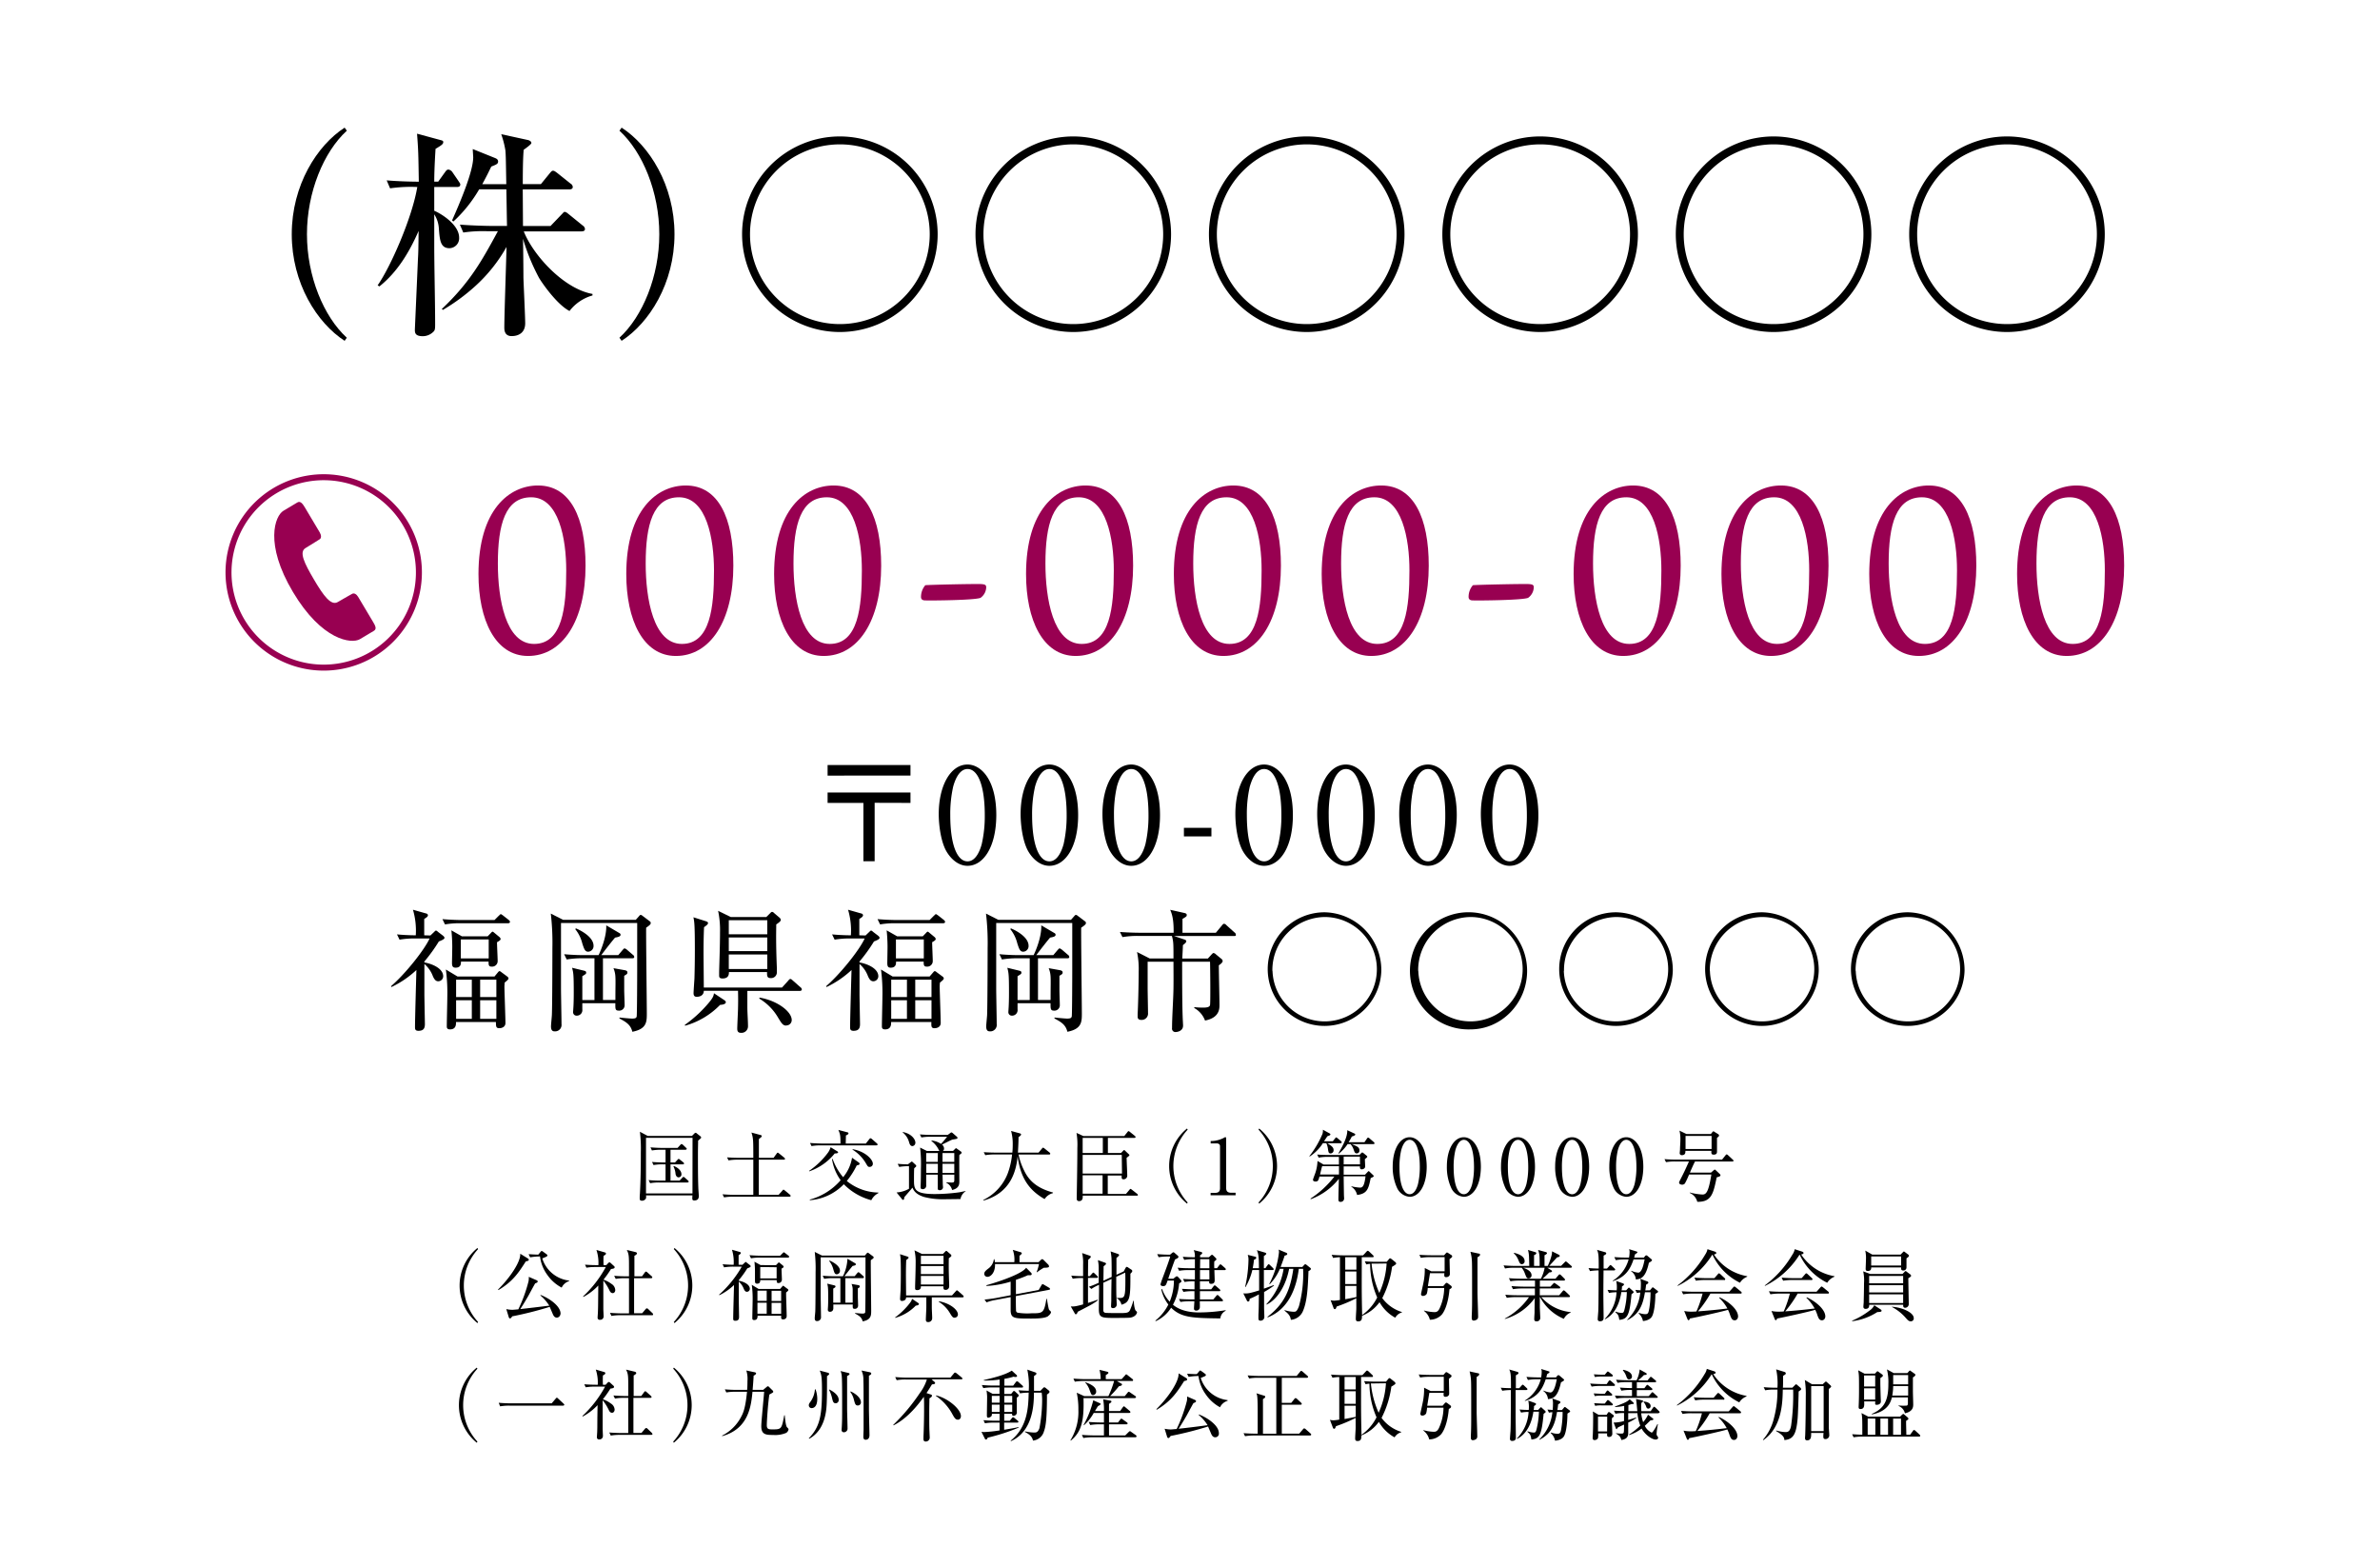 <svg xmlns="http://www.w3.org/2000/svg" width="700" height="455" viewBox="0 0 700 455"><defs><style>.cls-1{fill:#980051;}.cls-2{fill:none;stroke:#980051;stroke-miterlimit:10;stroke-width:1.76px;}</style></defs><title>renrakusaki</title><g id="レイヤー_2" data-name="レイヤー 2"><path d="M101.36,100.24C93.26,95,85.81,83.33,85.81,68.89s7.45-26.11,15.55-31.35l.65.9C95.2,44.66,90.28,56.52,90.28,68.89S95.2,93.11,102,99.33Z"/><path d="M134.39,55h-6.67v7c1,.33,7.32,3.69,7.32,7.9A2.92,2.92,0,0,1,132.19,73c-2.66,0-2.85-2.39-3.11-5.76a8.58,8.58,0,0,0-1.36-4.21V72c0,6.54.26,16.9.26,23.45,0,1.29-.07,1.74-.52,2.13a4.4,4.4,0,0,1-3.11,1.3c-2.33,0-2.33-1.1-2.33-1.94,0-.13.77-17.36.9-20.67.13-2.13.13-2.78.2-8.35C120.4,74.14,116.9,80,111.59,84.24l-.52-.32C114.89,78.48,121.24,64,122.73,55a43.24,43.24,0,0,0-8,.39l-1-2.34c3.82.33,8.16.39,9.45.39-.13-8.09-.13-9-.52-14.12l6.93,1.88c.46.13.78.19.78.58,0,.59-.45.91-2.27,2-.32,5.12-.38,8-.38,9.65h1.16l2-2.78c.32-.46.58-.78,1-.78a1.72,1.72,0,0,1,1.23.84l1.69,2.46c.32.52.58.78.58,1.1C135.36,54.9,134.84,55,134.39,55Zm33.1,36.46c-3.63-1.87-7.91-8-8.94-9.71a60.71,60.71,0,0,1-4.73-11.53c.06,1.81.13,9.78.13,11.4.06,2.14.52,11.59.52,13.47,0,2.72-1.88,3.76-4,3.76s-2.14-1.88-2.14-2.53c0-3.75.59-20.34.65-23.7a45.85,45.85,0,0,1-9.2,11.53,57.44,57.44,0,0,1-9.52,7l-.32-.26C138.27,83,141.77,76.6,146.44,68h-3.18a39.46,39.46,0,0,0-7,.39l-1-2.33c4,.32,8.49.39,9.2.39h4.66c-.06-2.72-.13-7.71-.19-10.76h-8a40.6,40.6,0,0,1-7.58,9.46l-.39-.32c2.08-4.67,6.22-14.25,6.22-18.59,0-.13-.13-2-.13-2.4l6.61,2.66c.45.19.84.45.84,1,0,.71-.52.9-2,1.49-.71,1.42-1.1,2.33-2.65,5.18h7.06c-.13-7.51-.13-8.36-.26-9.91a27.18,27.18,0,0,0-1.23-4.79l7.7,1.68c.72.13,1.17.52,1.17.91s-1.75,1.62-2.27,2c-.13,1.55-.26,4-.26,10.1h5.32L161.66,51c.58-.71.71-.78,1-.78s.45.07,1.23.65L167.81,54a1.22,1.22,0,0,1,.65,1c0,.58-.58.71-1,.71H153.75l.07,10.76h8.1l3.17-3.31c.71-.71.71-.84,1-.84s.52.13,1.23.71l4.08,3.31a1.37,1.37,0,0,1,.65,1c0,.58-.52.71-1,.71h-17c2.78,7.06,11.79,16.91,20.21,18.4v.45A12.9,12.9,0,0,0,167.49,91.49Z"/><path d="M182.83,100.24l-.64-.91c6.8-6.22,11.72-18.07,11.72-30.44S189,44.66,182.19,38.44l.64-.9c8.1,5.24,15.55,16.9,15.55,31.35S190.93,95,182.83,100.24Z"/><path d="M275.78,68.89A28.76,28.76,0,1,1,247,40.13,28.78,28.78,0,0,1,275.78,68.89Zm-55.19,0A26.43,26.43,0,1,0,247,42.46,26.46,26.46,0,0,0,220.59,68.89Z"/><path d="M344.43,68.89a28.76,28.76,0,1,1-28.75-28.76A28.78,28.78,0,0,1,344.43,68.89Zm-55.18,0a26.43,26.43,0,1,0,26.43-26.43A26.46,26.46,0,0,0,289.25,68.89Z"/><path d="M413.09,68.89a28.76,28.76,0,1,1-28.76-28.76A28.78,28.78,0,0,1,413.09,68.89Zm-55.19,0a26.43,26.43,0,1,0,26.43-26.43A26.46,26.46,0,0,0,357.9,68.89Z"/><path d="M481.74,68.89A28.76,28.76,0,1,1,453,40.13,28.78,28.78,0,0,1,481.74,68.89Zm-55.18,0A26.43,26.43,0,1,0,453,42.46,26.46,26.46,0,0,0,426.56,68.89Z"/><path d="M550.4,68.89a28.76,28.76,0,1,1-28.76-28.76A28.78,28.78,0,0,1,550.4,68.89Zm-55.19,0a26.43,26.43,0,1,0,26.43-26.43A26.46,26.46,0,0,0,495.21,68.89Z"/><path d="M619.05,68.89a28.76,28.76,0,1,1-28.76-28.76A28.78,28.78,0,0,1,619.05,68.89Zm-55.18,0a26.43,26.43,0,1,0,26.42-26.43A26.45,26.45,0,0,0,563.87,68.89Z"/><path d="M243.41,228.12V225h24.38v3.1Zm13.84,8v17.19h-3.31V236.15H243.41v-3.06h24.38v3.06Z"/><path d="M284.57,254.65c-2.6,0-4.78-1.86-6.17-4.19-1.58-2.67-2.3-7.44-2.3-11.05,0-8.26,3.43-14.55,8.47-14.55,3.87,0,8.46,4.31,8.46,14.9C293,249.26,289.15,254.65,284.57,254.65Zm-4.22-23.31a36.58,36.58,0,0,0-.86,8.42c0,8.65,2,13.58,5.08,13.58,2.59,0,3.76-3.57,4.17-5.05a36.79,36.79,0,0,0,.9-8.53c0-8.84-2.07-13.58-5.07-13.58C281.9,226.18,280.73,230,280.35,231.34Z"/><path d="M308.64,254.65c-2.6,0-4.78-1.86-6.17-4.19-1.58-2.67-2.29-7.44-2.29-11.05,0-8.26,3.42-14.55,8.46-14.55,3.87,0,8.46,4.31,8.46,14.9C317.1,249.26,313.23,254.65,308.64,254.65Zm-4.21-23.31a36,36,0,0,0-.87,8.42c0,8.65,2,13.58,5.08,13.58,2.59,0,3.76-3.57,4.18-5.05a37.34,37.34,0,0,0,.9-8.53c0-8.84-2.07-13.58-5.08-13.58C306,226.18,304.8,230,304.43,231.34Z"/><path d="M332.72,254.65c-2.6,0-4.78-1.86-6.17-4.19-1.58-2.67-2.3-7.44-2.3-11.05,0-8.26,3.42-14.55,8.47-14.55,3.87,0,8.46,4.31,8.46,14.9C341.18,249.26,337.3,254.65,332.72,254.65Zm-4.22-23.31a36.58,36.58,0,0,0-.86,8.42c0,8.65,2,13.58,5.08,13.58,2.59,0,3.76-3.57,4.17-5.05a36.79,36.79,0,0,0,.9-8.53c0-8.84-2.07-13.58-5.07-13.58C330,226.18,328.88,230,328.5,231.34Z"/><path d="M356.3,246h-8.09v-2.52h8.09Z"/><path d="M371.8,254.65c-2.6,0-4.78-1.86-6.17-4.19-1.58-2.67-2.29-7.44-2.29-11.05,0-8.26,3.42-14.55,8.46-14.55,3.87,0,8.46,4.31,8.46,14.9C380.26,249.26,376.39,254.65,371.8,254.65Zm-4.21-23.31a36,36,0,0,0-.87,8.42c0,8.65,2,13.58,5.08,13.58,2.59,0,3.76-3.57,4.17-5.05a36.72,36.72,0,0,0,.91-8.53c0-8.84-2.07-13.58-5.08-13.58C369.13,226.18,368,230,367.59,231.34Z"/><path d="M395.87,254.65c-2.59,0-4.77-1.86-6.17-4.19-1.58-2.67-2.29-7.44-2.29-11.05,0-8.26,3.42-14.55,8.46-14.55,3.88,0,8.47,4.31,8.47,14.9C404.34,249.26,400.46,254.65,395.87,254.65Zm-4.21-23.31a36,36,0,0,0-.86,8.42c0,8.65,2,13.58,5.07,13.58,2.6,0,3.76-3.57,4.18-5.05a37.34,37.34,0,0,0,.9-8.53c0-8.84-2.07-13.58-5.08-13.58C393.2,226.18,392,230,391.66,231.34Z"/><path d="M420,254.65c-2.6,0-4.78-1.86-6.17-4.19-1.58-2.67-2.3-7.44-2.3-11.05,0-8.26,3.43-14.55,8.47-14.55,3.87,0,8.46,4.31,8.46,14.9C428.41,249.26,424.54,254.65,420,254.65Zm-4.22-23.31a36.58,36.58,0,0,0-.86,8.42c0,8.65,2,13.58,5.08,13.58,2.59,0,3.76-3.57,4.17-5.05a36.72,36.72,0,0,0,.91-8.53c0-8.84-2.07-13.58-5.08-13.58C417.28,226.18,416.11,230,415.73,231.34Z"/><path d="M444,254.65c-2.59,0-4.77-1.86-6.17-4.19-1.58-2.67-2.29-7.44-2.29-11.05,0-8.26,3.42-14.55,8.46-14.55,3.88,0,8.46,4.31,8.46,14.9C452.48,249.26,448.61,254.65,444,254.65Zm-4.21-23.31a36,36,0,0,0-.87,8.42c0,8.65,2,13.58,5.08,13.58,2.6,0,3.76-3.57,4.18-5.05a37.34,37.34,0,0,0,.9-8.53c0-8.84-2.07-13.58-5.08-13.58C441.35,226.18,440.19,230,439.81,231.34Z"/><path d="M126.59,275.14l1.06-1c.18-.19.45-.46.6-.46a1.59,1.59,0,0,1,.56.39l1.47,1.12c.19.16.45.39.45.66s-.41.58-1.66,1.05a47.41,47.41,0,0,1-4.25,5.89v.28c2.71.5,5.53,1.93,5.53,4.07a1.48,1.48,0,0,1-1.43,1.47c-.67,0-1.12-.39-1.61-1.51a8.68,8.68,0,0,0-2.49-3.57v9.08c0,.58.15,8.3.15,8.57,0,1.28-.41,2-1.91,2-1,0-1-.59-1-1.13,0-2.36.34-14.08.41-16.75a28.8,28.8,0,0,1-7.33,5l-.15-.23c4.33-3.73,9.89-10.79,11.36-14.05h-4.44a26.2,26.2,0,0,0-4.4.35l-.75-1.55c1.58.16,3.87.27,5.53.27a21.84,21.84,0,0,0-.83-7.52l3.8,1.08c.19,0,.6.2.6.55s-.34.62-1.09,1.08c0,.66,0,3.84,0,4.81Zm18.85-4.54,1.24-1.24c.15-.11.49-.5.6-.5s.45.23.71.43l1.58,1.24c.23.19.42.39.42.58,0,.39-.34.43-.6.43H135.28a24.6,24.6,0,0,0-4.4.35l-.75-1.56c2.74.24,5.11.27,5.79.27Zm0,16.61,1-1.21c.15-.19.34-.38.49-.38a1.26,1.26,0,0,1,.53.31l1.73,1.28a.81.81,0,0,1,.37.58c0,.23-.34.58-1.13,1.2,0,.31-.07.85-.07,1.13,0,1.39.3,9.19.3,10.78,0,1-.86,1.51-1.8,1.51s-1-.46-1-1.82H134.11c.08,1.36-.41,2.17-1.76,2.17-.94,0-.94-.58-.94-.93,0-1.36.15-7.29.15-8.49a52.24,52.24,0,0,0-.42-8.19l3.43,2.06Zm-2-11.83.9-.93c.19-.2.38-.43.53-.43s.3.15.45.27l1.54,1.28a.92.92,0,0,1,.38.62c0,.27-.34.54-1.06.93,0,.89.19,4.73.19,5.51a1.63,1.63,0,0,1-1.77,1.67c-.9,0-.9-.54-.9-1.48h-8.12c0,.62,0,1.79-1.58,1.79-.76,0-1.06-.35-1.06-1.36,0-.5.08-4,.08-4.81,0-1.51-.11-3.49-.26-4.81l3.08,1.75Zm-9.29,12.76v5.12h4.62v-5.12Zm0,6.05v5.47h4.62v-5.47Zm1.39-17.88v5.58h8.2v-5.58Zm10.45,16.95v-5.12h-4.77v5.12Zm0,6.4v-5.47h-4.77v5.47Z"/><path d="M190.05,272.85c-.07,1.44.19,22.35.19,25.18,0,2.48,0,4.61-4.25,5.43-.53-2.13-1.88-2.87-3.8-3.92l0-.27c.75.08,3,.31,3.72.31.94,0,1.24-.15,1.35-.62s.15-12,.15-13.58c0-1.24,0-12.8,0-13.92H165c0,1.39,0,16.52,0,19.24,0,1.67.15,9,.15,10.51a1.89,1.89,0,0,1-2,2.13c-.56,0-1.09-.19-1.09-1.47,0-.54.26-3,.26-3.45.12-2.64.15-17,.15-19.63A74.28,74.28,0,0,0,162,268.7l3.61,1.83H187l1-1.13c.15-.19.26-.31.49-.31a1,1,0,0,1,.45.24l2,1.51c.26.19.45.31.45.62S191.29,272,190.05,272.85Zm-4.06,9h-8.65v12.26H181c0-4.5.08-5.12,0-6.79a7.19,7.19,0,0,0-.57-2.56l3.31.59c.34.07.79.19.79.65s-.15.51-.94,1c0,.63,0,3.57,0,4.27s.12,3.61.12,4.27a1.58,1.58,0,0,1-1.73,1.7c-1.06,0-1-.54-1-2.17h-9.71c0,.27,0,1.51,0,1.79a1.62,1.62,0,0,1-1.65,1.86,1,1,0,0,1-1.06-1.09c0-.42.19-1.67.19-5.62,0-5.51-.11-5.9-.49-7.37l3.5.85c.3.08.64.16.64.54s0,.39-1.13,1.09v7h3.57V281.85h-3.76a26,26,0,0,0-4.4.35l-.75-1.55c3,.27,5.19.27,5.79.27h4.33c.37-.69,2.41-5.23,2.26-8.76l3.83,2.25a.59.59,0,0,1,.38.5c0,.51-.57.66-1.62.86-1,1.16-2.75,3.41-4.06,5.15h5l1.28-1.51c.23-.23.41-.47.56-.47a1.48,1.48,0,0,1,.72.39l1.77,1.52a.78.78,0,0,1,.37.58C186.55,281.82,186.18,281.85,186,281.85Zm-13-1.94c-.94,0-1.2-.81-1.73-2.44a10.64,10.64,0,0,0-2.07-4.19l.19-.23c.49.19,5.19,2.21,5.19,5.12A1.65,1.65,0,0,1,173,279.91Z"/><path d="M211.79,295.55a22.9,22.9,0,0,1-10.3,6.13l-.08-.24a37.35,37.35,0,0,0,6.47-5.82c1.77-2,2-2.63,2.11-3.49l3,2c.3.19.49.39.49.66C213.45,295.27,212.7,295.51,211.79,295.55Zm23.4-4.11H219.81c0,.73,0,2.52,0,4.84,0,1.55.19,4,.19,5.55a1.91,1.91,0,0,1-2.07,1.94c-.67,0-1.09-.27-1.09-1.2s.23-5.28.23-6.17c.07-2.75,0-4.23,0-5H207c0,1.78-1.92,1.78-2.07,1.78-.83,0-.94-.58-.94-1.09s.22-3.61.26-4.3c.08-2.83.12-5.36.12-8.38,0-7.56-.16-8.34-.42-9.62l3.54,1.12c.37.12.75.24.75.59s-.49.73-1.17,1.2c-.11,2.48-.15,5-.15,7.52,0,1.13.08,8.85.08,10.24H230l1.85-2.05c.22-.27.37-.47.63-.47s.49.27.64.39l2.33,2.06a.83.83,0,0,1,.38.62C235.79,291.4,235.45,291.44,235.19,291.44Zm-6.88-19.55c0,1.59-.15,4.77.18,12.91,0,.12,0,1,0,1.09a1.69,1.69,0,0,1-1.84,1.78c-1.09,0-1.05-.73-1.05-1.78H214.39c0,.58,0,1.9-1.88,1.9-1,0-1-.51-1-.93,0-.16,0-.66,0-.82,0-.89.26-7.79.26-11.83a27.6,27.6,0,0,0-.56-6.32l3.72,1.82h10.46l1.09-1.08c.26-.27.38-.43.64-.43a1,1,0,0,1,.56.35l1.55,1.32a1,1,0,0,1,.41.7C229.66,271,228.8,271.54,228.31,271.89Zm-2.64-1.25H214.35v4.15h11.32Zm0,5.09H214.35v4h11.32Zm0,5H214.35V285h11.32Zm5.57,20.91c-1,0-1.39-.7-2.41-2.37a15.72,15.72,0,0,0-5.53-5.58l.12-.28c5.23.9,9.44,4.12,9.44,6.6A1.58,1.58,0,0,1,231.24,301.6Z"/><path d="M254.57,275.14l1.05-1c.19-.19.45-.46.6-.46a1.59,1.59,0,0,1,.56.39l1.47,1.12c.19.16.45.39.45.66s-.41.58-1.65,1.05a47.41,47.41,0,0,1-4.25,5.89v.28c2.71.5,5.53,1.93,5.53,4.07a1.49,1.49,0,0,1-1.43,1.47c-.68,0-1.13-.39-1.62-1.51a8.75,8.75,0,0,0-2.48-3.57v9.08c0,.58.15,8.3.15,8.57,0,1.28-.42,2-1.92,2-1,0-1-.59-1-1.13,0-2.36.34-14.08.42-16.75a29,29,0,0,1-7.34,5l-.15-.23c4.33-3.73,9.89-10.79,11.36-14.05h-4.44a26.2,26.2,0,0,0-4.4.35l-.75-1.55c1.58.16,3.87.27,5.53.27a21.59,21.59,0,0,0-.83-7.52l3.8,1.08c.19,0,.6.2.6.55s-.34.62-1.09,1.08c0,.66,0,3.84,0,4.81Zm18.84-4.54,1.24-1.24c.15-.11.49-.5.6-.5s.45.23.72.43l1.58,1.24c.22.19.41.39.41.58,0,.39-.34.43-.6.43H263.25a24.6,24.6,0,0,0-4.4.35l-.75-1.56c2.75.24,5.12.27,5.79.27Zm0,16.61,1.05-1.21c.15-.19.34-.38.49-.38a1.21,1.21,0,0,1,.53.31l1.73,1.28a.83.83,0,0,1,.38.58c0,.23-.34.58-1.13,1.2a11.32,11.32,0,0,0-.08,1.13c0,1.39.3,9.19.3,10.78,0,1-.86,1.51-1.8,1.51s-1-.46-.94-1.82H262.09c.07,1.36-.42,2.17-1.77,2.17-.94,0-.94-.58-.94-.93,0-1.36.15-7.29.15-8.49a53.5,53.5,0,0,0-.41-8.19l3.42,2.06Zm-2-11.83.9-.93c.19-.2.38-.43.53-.43s.3.15.45.27l1.54,1.28a.92.92,0,0,1,.38.62c0,.27-.34.54-1.05.93,0,.89.18,4.73.18,5.51a1.62,1.62,0,0,1-1.76,1.67c-.91,0-.91-.54-.91-1.48h-8.12c0,.62,0,1.79-1.58,1.79-.75,0-1-.35-1-1.36,0-.5.07-4,.07-4.81,0-1.51-.11-3.49-.26-4.81l3.08,1.75Zm-9.29,12.76v5.12h4.63v-5.12Zm0,6.05v5.47h4.63v-5.47Zm1.39-17.88v5.58h8.2v-5.58Zm10.46,16.95v-5.12h-4.78v5.12Zm0,6.4v-5.47h-4.78v5.47Z"/><path d="M318,272.85c-.07,1.44.19,22.35.19,25.18,0,2.48,0,4.61-4.25,5.43-.53-2.13-1.88-2.87-3.8-3.92l0-.27c.75.08,3.05.31,3.72.31.94,0,1.24-.15,1.36-.62s.15-12,.15-13.58c0-1.24,0-12.8,0-13.92H293c0,1.39,0,16.52,0,19.24,0,1.67.15,9,.15,10.51a1.89,1.89,0,0,1-2,2.13c-.56,0-1.09-.19-1.09-1.47,0-.54.27-3,.27-3.45.11-2.64.15-17,.15-19.63A73.75,73.75,0,0,0,290,268.7l3.61,1.83H315l1-1.13c.15-.19.26-.31.49-.31a1,1,0,0,1,.45.24l2,1.51c.27.19.45.31.45.62S319.26,272,318,272.85Zm-4.06,9h-8.65v12.26H309c0-4.5.07-5.12,0-6.79a7.38,7.38,0,0,0-.56-2.56l3.31.59c.33.07.79.19.79.65s-.15.51-.94,1c0,.63,0,3.57,0,4.27s.11,3.61.11,4.27a1.58,1.58,0,0,1-1.73,1.7c-1,0-1-.54-1-2.17h-9.7c0,.27,0,1.51,0,1.79a1.62,1.62,0,0,1-1.65,1.86,1,1,0,0,1-1.05-1.09c0-.42.18-1.67.18-5.62,0-5.51-.11-5.9-.49-7.37l3.5.85c.3.08.64.16.64.54s0,.39-1.13,1.09v7h3.58V281.85h-3.76a26,26,0,0,0-4.41.35l-.75-1.55c3,.27,5.19.27,5.8.27H304c.38-.69,2.41-5.23,2.26-8.76l3.83,2.25a.59.59,0,0,1,.38.5c0,.51-.56.66-1.62.86-1,1.16-2.74,3.41-4.06,5.15h5l1.28-1.51c.23-.23.42-.47.57-.47s.45.2.71.39l1.77,1.52a.78.78,0,0,1,.37.58C314.52,281.82,314.15,281.85,314,281.85Zm-13-1.94c-.94,0-1.2-.81-1.73-2.44a10.79,10.79,0,0,0-2.06-4.19l.18-.23c.49.19,5.19,2.21,5.19,5.12A1.64,1.64,0,0,1,301,279.91Z"/><path d="M363,275.3H345.3l3.12,1.05c.22.07.49.23.49.5s-.27.58-1,1.13c0,.62-.11,2.63-.19,3.95h7.53l1.09-1.2c.3-.31.41-.43.6-.43a1.27,1.27,0,0,1,.68.39l1.5,1.24a1,1,0,0,1,.49.7c0,.5-.71,1-1.13,1.28,0,1.82.19,10,.19,11.64,0,1.12,0,3.8-4.25,4.61a7,7,0,0,0-3.16-3.68v-.27a21.44,21.44,0,0,0,2.48.15c1.28,0,2-.15,2.15-.74s.07-10.55,0-12.76h-8.2c0,4.31,0,12,.15,16.06,0,.43.12,2.33.12,2.72,0,1.78-2,1.9-2.15,1.9a1,1,0,0,1-1.09-1.17c0-3.26.38-8.49.42-11.75s0-4.46,0-7.76h-7.6c0,1.24,0,6.64,0,7.76s.11,6.24.11,7.29a1.86,1.86,0,0,1-2,2.06c-.86,0-1.05-.47-1.05-1,0-.08,0-.35,0-.78.12-1.67.31-8.8.31-12.41a24.28,24.28,0,0,0-.49-5.78l3.72,1.9h7c0-4.42,0-4.92-.46-6.63H334.58a25.82,25.82,0,0,0-4.44.35l-.75-1.51c2.52.19,5.07.23,5.79.23h10c.08-4.19-.6-5.78-1-6.75l4.14.93c.34.08.72.19.72.58s0,.43-1.25,1.17c0,.65,0,3.49,0,4.07h9.82l1.8-2.17c.27-.35.42-.47.61-.47a1,1,0,0,1,.67.39l2.41,2.17a.78.78,0,0,1,.38.62C363.58,275.26,363.28,275.3,363,275.3Z"/><path d="M406.27,285.54a16.71,16.71,0,1,1-16.7-17.22A17,17,0,0,1,406.27,285.54Zm-32,0a15.35,15.35,0,1,0,15.34-15.83A15.6,15.6,0,0,0,374.23,285.54Z"/><path d="M449.15,285.54c0,9.5-7.48,17.22-16.69,17.22a17.23,17.23,0,1,1,16.69-17.22Zm-32,0a15.35,15.35,0,1,0,15.35-15.83A15.6,15.6,0,0,0,417.11,285.54Z"/><path d="M492,285.54a16.71,16.71,0,1,1-16.7-17.22A17,17,0,0,1,492,285.54Zm-32.05,0a15.35,15.35,0,1,0,15.35-15.83A15.6,15.6,0,0,0,460,285.54Z"/><path d="M534.92,285.54a16.71,16.71,0,1,1-16.7-17.22A17,17,0,0,1,534.92,285.54Zm-32,0a15.35,15.35,0,1,0,15.34-15.83A15.6,15.6,0,0,0,502.88,285.54Z"/><path d="M577.81,285.54a16.71,16.71,0,1,1-16.71-17.22A17,17,0,0,1,577.81,285.54Zm-32,0a15.35,15.35,0,1,0,15.34-15.83A15.6,15.6,0,0,0,545.76,285.54Z"/><path d="M205.33,335.47c0,1-.05,1.87-.05,4.38,0,3.06,0,6.43.11,9.47,0,.39.14,2.07.14,2.42s0,1.34-1.33,1.34c-.55,0-.58-.32-.58-.61s0-.78.07-.89H190a2.09,2.09,0,0,1,0,.86,1.28,1.28,0,0,1-1.21.71c-.55,0-.64-.32-.64-.62s0-1,.06-1.39c.22-4.1.27-8.23.27-12.36a40,40,0,0,0-.27-5.91l2.3,1.23h13l.68-.68a.66.66,0,0,1,.4-.25c.14,0,.25.09.4.23l1,.79a.58.58,0,0,1,.24.41C206.17,334.77,206,334.92,205.33,335.47Zm-1.64-.82H190V351h13.67Zm-1.48,13.14h-8.39a14.29,14.29,0,0,0-2.61.21l-.44-.92a32.18,32.18,0,0,0,3.41.16h1.57v-4.79h-.93a15.17,15.17,0,0,0-2.61.21l-.44-.91c1.74.15,3.31.15,3.4.15h.58v-3.74h-1.4a15.4,15.4,0,0,0-2.61.21l-.42-.91c1.13.09,2.26.16,3.39.16h4.58l.79-.87c.11-.11.25-.27.38-.27s.31.16.4.22l.91.87c.08.09.22.21.22.34s-.22.25-.34.25h-4.44v3.74h1.32l.71-.75c.14-.16.27-.3.38-.3s.24.14.4.26l.95.75a.5.5,0,0,1,.22.34c0,.23-.22.25-.33.25h-3.65v4.79h2.67l.78-.82c.15-.18.26-.27.38-.27a.73.73,0,0,1,.39.23l.91.82c.09.09.22.2.22.34S202.34,347.79,202.21,347.79Zm-2.61-1.51c-.51,0-.82-.47-.91-1a5.63,5.63,0,0,0-.62-2.21l.13-.12c1.55.62,2.22,1.6,2.22,2.38A.86.86,0,0,1,199.6,346.28Z"/><path d="M227.52,340.54l.9-1.24c.14-.18.2-.27.33-.27s.16.05.42.25l1.49,1.21a.5.5,0,0,1,.22.36c0,.21-.2.23-.36.23h-7.36c0,.76,0,4,0,4.7,0,.23,0,5,0,5.64H229l1.1-1.23c.16-.19.22-.28.34-.28s.19.07.42.25l1.46,1.21a.5.5,0,0,1,.22.34c0,.21-.2.25-.33.25H215.57a14.86,14.86,0,0,0-2.61.21l-.45-.91c1.49.13,3,.16,3.41.16h5.64c0-.21,0-5,0-5.57v-4.77h-4.67a15,15,0,0,0-2.61.21l-.44-.89c1.48.11,3,.14,3.41.14h4.31c0-5.18,0-5.77-.55-7.44l2.68.73c.22.07.35.11.35.32a.41.41,0,0,1-.2.34c-.09.09-.51.43-.64.53,0,1.84,0,3.67,0,5.52Z"/><path d="M245.87,339.24a1.59,1.59,0,0,1-.35,0,16.51,16.51,0,0,1-7.5,5.27l-.07-.13a23,23,0,0,0,5.47-5.23,5.29,5.29,0,0,0,.88-1.73l2,1.23a.34.34,0,0,1,.2.27C246.47,339.17,246.12,339.21,245.87,339.24ZM256.27,353a17.7,17.7,0,0,1-8.09-4.7,15.4,15.4,0,0,1-10,4.7l0-.18a18.31,18.31,0,0,0,9.07-5.7,14.25,14.25,0,0,1-2.54-6.23l.2,0a16.8,16.8,0,0,0,3.07,5.34,11.82,11.82,0,0,0,2.62-5.72l2,1.41a.47.47,0,0,1,.22.37c0,.27-.26.36-.84.48a23.5,23.5,0,0,1-2.92,4.58,15.11,15.11,0,0,0,9.29,3.4l0,.16A4.75,4.75,0,0,0,256.27,353Zm1.49-16.13H241.29a15.69,15.69,0,0,0-2.61.21l-.44-.91c1.51.13,3.08.16,3.41.16h5.55c0-2.49-.11-2.76-.62-4l2.61.69c.18,0,.36.14.36.36s-.51.5-.75.57c0,.39-.05,2-.05,2.38h5.91l1-1.26c.12-.16.23-.29.36-.29a.78.78,0,0,1,.42.22l1.46,1.28a.53.53,0,0,1,.22.34C258.11,336.82,257.91,336.86,257.76,336.86Zm-1.95,6.34c-.51,0-.58-.11-1.15-1.09a11.52,11.52,0,0,0-3.94-4l.07-.11c3.63.59,5.93,3,5.93,4.26A.9.9,0,0,1,255.81,343.2Z"/><path d="M282.49,352.67c-.75,0-4,.05-4.67.05a22.07,22.07,0,0,1-6-.66c-2.61-.8-3.14-2.06-3.45-2.76-.33.45-2,2.35-2.35,2.76-.06.22-.11.57-.15.66a.27.27,0,0,1-.25.18.39.39,0,0,1-.3-.18l-1.62-2a8.27,8.27,0,0,0,3.65-1.09V343a15.43,15.43,0,0,0-2.88.21l-.44-.91c1,.09,1.64.13,3,.16l.82-.64c.13-.09.24-.18.3-.18a.43.43,0,0,1,.29.16l.89.82a.41.41,0,0,1,.15.29.33.33,0,0,1-.13.28l-.46.41c-.07.45-.07,2.78-.07,3.28,0,2.83,0,4.31,6.17,4.31a54.45,54.45,0,0,0,7.21-.52c.47-.09,1.22-.25,1.8-.39v.09A3.5,3.5,0,0,0,282.49,352.67Zm-14.1-15.58c-.66,0-.84-.61-1-1.09a5.44,5.44,0,0,0-1.88-2.92l0-.14c2.7.52,3.72,2.26,3.72,3.12A1,1,0,0,1,268.39,337.09Zm14.45,2.05c-.09.1-.57.48-.68.57-.05,1.1,0,6.48,0,7.72,0,.77,0,2.09-2.13,2.57a3.24,3.24,0,0,0-1.72-2.14v-.12c.22,0,1.3.07,1.55.07.73,0,.82-.16.82-.82v-1.5h-3.46c0,.22.07,2.44.07,2.85,0,.09.07.8.07.89a.9.9,0,0,1-1,.82c-.55,0-.55-.34-.55-.53s0-.73,0-.86c0-.46,0-2.67,0-3.17h-3.4c0,.45,0,2.64,0,3.14a1,1,0,0,1-1.06,1.12c-.58,0-.58-.36-.58-.61,0-.07,0-.37,0-.44.07-1,.09-4,.09-4.9a42.67,42.67,0,0,0-.24-6.28l2,1h3.72c-.18-.16-.2-.2-.38-.61a7.22,7.22,0,0,0-2-2.31v-.16a6.2,6.2,0,0,1,2.81,1c.53-.53,1.15-1.3,1.79-2.1h-4.95a15.09,15.09,0,0,0-2.61.2l-.45-.89c1.15.09,2.28.14,3.41.14h4.78l.8-.57a.58.58,0,0,1,.28-.16.69.69,0,0,1,.36.18l1.28,1.12a.47.47,0,0,1,.16.3.38.38,0,0,1-.18.27,12.63,12.63,0,0,1-1.28.23c-.49.14-2.62,1.28-3.1,1.48a1.51,1.51,0,0,1,.6,1.16.78.78,0,0,1-.36.71h3l.62-.61c.09-.1.18-.19.29-.19a.49.49,0,0,1,.24.14l1.15.82a.34.34,0,0,1,.18.23A.27.27,0,0,1,282.84,339.14Zm-7,0h-3.43c0,.64,0,1.85,0,2.6h3.4Zm0,3.15h-3.4v2.69h3.4Zm4.83-3.15h-3.46v2.6h3.46Zm0,3.15h-3.46v2.69h3.46Z"/><path d="M307.24,352.67c-4.8-2.73-7.1-6.45-7.94-12.57-.4,4-1.82,10.68-10,13l-.09-.18a14.44,14.44,0,0,0,7.13-7.66,22.28,22.28,0,0,0,1.33-5.71H292.4a15.39,15.39,0,0,0-2.62.21l-.44-.89c1.75.13,3.3.13,3.41.13h5a23,23,0,0,0,.11-2.37,14.35,14.35,0,0,0-.48-4l2.54.7c.2.05.4.16.4.35s-.31.48-.75.77c0,1.49-.09,2.9-.18,4.56h6.06l1-1.18c.11-.14.22-.28.33-.28a1,1,0,0,1,.42.23l1.48,1.19a.5.5,0,0,1,.22.34c0,.25-.22.25-.33.25h-9a19.2,19.2,0,0,0,1.68,4.79c1.64,3.42,4.38,5.27,8.45,6.39v.18A4.08,4.08,0,0,0,307.24,352.67Z"/><path d="M334.36,351.67h-15.9c0,.68,0,1.6-1.11,1.6a.63.63,0,0,1-.66-.71,5.23,5.23,0,0,1,0-.62c0-.43.18-9.28.18-14.32a21,21,0,0,0-.25-4.41l2,.92h12.05l.91-1.14c.14-.19.22-.3.36-.3s.17.07.42.25l1.41,1.14a.5.5,0,0,1,.22.34c0,.21-.2.25-.33.25h-7.81v4.45h3.85l.6-.61c.18-.19.24-.25.33-.25s.13,0,.27.18l1.06,1c.15.13.22.2.22.34s-.58.59-.82.73c0,.82.18,4.45.18,5.18a1.06,1.06,0,0,1-1.13,1.16c-.53,0-.53-.34-.51-1.1h-4.09v5.41h5.35l1-1.18c.17-.23.24-.3.35-.3s.2.09.42.25l1.51,1.19a.43.43,0,0,1,.22.34C334.72,351.62,334.52,351.67,334.36,351.67Zm-10-17h-5.93v4.45h5.93Zm5.57,5h-11.5v5.5H330Zm-5.64,6h-5.86v5.41h5.86Z"/><path d="M349.12,354a14.23,14.23,0,0,1,0-22.08l.2.32a15.75,15.75,0,0,0,0,21.44Z"/><path d="M356.06,350.85h1.22c1.15,0,1.55-.46,1.55-1.39V337.11c0-.7-.64-.82-1.06-.82h-1.69v-.7h.4a8.33,8.33,0,0,0,3.61-1c.15-.09.22-.14.31-.14s.24.14.24.32v14.65c0,1,.47,1.39,1.55,1.39h1.22v.73h-7.35Z"/><path d="M370.35,354l-.2-.32a15.75,15.75,0,0,0,0-21.44l.2-.32a14.23,14.23,0,0,1,0,22.08Z"/><path d="M394.27,336.25h-3.85c1.21.8,1.81,1.18,1.81,2a.92.92,0,0,1-.84,1c-.62,0-.66-.34-.82-1.34a5.71,5.71,0,0,0-.48-1.69h-1a13.07,13.07,0,0,1-3.89,3.94l-.09-.11a28.51,28.51,0,0,0,3.85-6.55,3.38,3.38,0,0,0,.13-1.23l2,1.1a.33.33,0,0,1,.2.29c0,.23-.33.34-.89.53-.29.43-.86,1.3-1,1.48H392l.66-.84c.11-.14.24-.3.33-.3s.24.11.42.25l1,.84a.57.57,0,0,1,.22.35C394.6,336.2,394.4,336.25,394.27,336.25Zm8.87,10.26c-.62,3-.93,4.59-4,4.95a3.71,3.71,0,0,0-1.68-2.42l0-.13a15.41,15.41,0,0,0,2.5.39c.68,0,1.3-.21,1.66-3.33H395.2c0,.79.06,4.69.08,5.58,0,.12.05.78.05.94a1,1,0,0,1-1.09,1c-.28,0-.59-.09-.59-.69,0-1.11.11-4.9.13-6.09a18.8,18.8,0,0,1-8.27,6l-.05-.19a28.9,28.9,0,0,0,7-6.47h-4.39c-.26,1-.37,1.46-1.12,1.46-.51,0-.78-.19-.78-.55,0-.07.25-.78.4-1.19a12.34,12.34,0,0,0,.93-4.31l1.79,1.05h4.51c0-.21,0-1.89,0-2.26h-3.34a14,14,0,0,0-2.61.23l-.44-.91c1.08.09,2.32.13,3.41.13h9l.59-.59a.4.4,0,0,1,.25-.14.55.55,0,0,1,.31.14l1,.82c.06.07.17.14.17.28s-.24.38-.7.7c0,.35.08,1.92.08,2.15,0,.77-.88.86-1,.86-.57,0-.55-.5-.53-.86H395.2v2.44h6.28l.77-.82c.09-.09.2-.23.29-.23s.25.14.33.23l1,.95a.41.41,0,0,1,.16.28C404.05,346.12,403.69,346.24,403.14,346.51ZM393.82,343h-4.95c-.22.7-.24.89-.62,2.44h5.57Zm10.16-6.5h-6.44c1.66.66,2.3.93,2.3,1.89a.79.79,0,0,1-.79.84c-.56,0-.65-.34-1-1.34a4.42,4.42,0,0,0-.86-1.39h-.84a11.93,11.93,0,0,1-2.59,2.82l-.11-.09c1.39-2.42,2.67-4.83,2.61-6.82l2.14,1a.29.29,0,0,1,.2.27c0,.23-.31.39-1,.59a17.72,17.72,0,0,1-.95,1.67h4.67l.73-1.07c.09-.14.2-.28.33-.28a.76.76,0,0,1,.42.23l1.24,1.07a.5.5,0,0,1,.22.34C404.31,336.43,404.14,336.48,404,336.48Zm-4,3.69H395.2v2.26H400Z"/><path d="M414.6,352a4.47,4.47,0,0,1-3.63-2.46,14.57,14.57,0,0,1-1.35-6.5c0-4.86,2-8.56,5-8.56,2.27,0,5,2.53,5,8.76C419.57,348.84,417.3,352,414.6,352Zm-2.48-13.71a21.25,21.25,0,0,0-.51,4.95c0,5.09,1.17,8,3,8,1.52,0,2.21-2.09,2.45-3a21.71,21.71,0,0,0,.53-5c0-5.2-1.21-8-3-8C413,335.27,412.34,337.5,412.12,338.3Z"/><path d="M430.52,352a4.45,4.45,0,0,1-3.62-2.46,14.57,14.57,0,0,1-1.35-6.5c0-4.86,2-8.56,5-8.56,2.28,0,5,2.53,5,8.76C435.5,348.84,433.22,352,430.52,352Zm-2.47-13.71a21.25,21.25,0,0,0-.51,4.95c0,5.09,1.17,8,3,8,1.53,0,2.22-2.09,2.46-3a21.71,21.71,0,0,0,.53-5c0-5.2-1.22-8-3-8C429,335.27,428.27,337.5,428.05,338.3Z"/><path d="M446.45,352a4.47,4.47,0,0,1-3.63-2.46,14.57,14.57,0,0,1-1.35-6.5c0-4.86,2-8.56,5-8.56,2.28,0,5,2.53,5,8.76C451.43,348.84,449.15,352,446.45,352ZM444,338.3a21.25,21.25,0,0,0-.51,4.95c0,5.09,1.18,8,3,8,1.53,0,2.21-2.09,2.46-3a21.71,21.71,0,0,0,.53-5c0-5.2-1.22-8-3-8C444.88,335.27,444.19,337.5,444,338.3Z"/><path d="M462.38,352a4.47,4.47,0,0,1-3.63-2.46,14.57,14.57,0,0,1-1.35-6.5c0-4.86,2-8.56,5-8.56,2.28,0,5,2.53,5,8.76C467.36,348.84,465.08,352,462.38,352ZM459.9,338.3a21.25,21.25,0,0,0-.51,4.95c0,5.09,1.18,8,3,8,1.53,0,2.21-2.09,2.45-3a21.64,21.64,0,0,0,.54-5c0-5.2-1.22-8-3-8C460.81,335.27,460.12,337.5,459.9,338.3Z"/><path d="M478.31,352a4.47,4.47,0,0,1-3.63-2.46,14.57,14.57,0,0,1-1.35-6.5c0-4.86,2-8.56,5-8.56,2.28,0,5,2.53,5,8.76C483.28,348.84,481,352,478.31,352Zm-2.48-13.71a21.25,21.25,0,0,0-.51,4.95c0,5.09,1.17,8,3,8,1.52,0,2.21-2.09,2.45-3a21.71,21.71,0,0,0,.53-5c0-5.2-1.21-8-3-8C476.74,335.27,476.05,337.5,475.83,338.3Z"/><path d="M509.54,341.61h-11c-.58,1.09-1.22,2.6-1.5,3.28h6.19l.8-.7c.11-.09.22-.19.33-.19s.24.14.35.25l1.11,1.05a.62.62,0,0,1,.2.37c0,.3-.42.41-1.11.61-1,4.77-1.5,7.28-5.71,7.19a3.84,3.84,0,0,0-2.21-2.6l0-.14a18.23,18.23,0,0,0,3.74.6c1.11,0,1.79-.76,2.61-5.89h-6.55a23.12,23.12,0,0,1-1.21,2.6,1,1,0,0,1-.86.39c-.38,0-.87-.21-.87-.57a1.22,1.22,0,0,1,.13-.46c1.33-2.6,1.49-2.92,2.77-5.79h-4.14a15.09,15.09,0,0,0-2.61.2l-.44-.89c1.75.14,3,.14,3.41.14h13.52l1-1.25c.11-.14.22-.28.36-.28s.28.14.39.23l1.37,1.28a.46.46,0,0,1,.23.34C509.88,341.61,509.65,341.61,509.54,341.61ZM505,334.67c0,.89,0,3.15,0,4,0,.31,0,.93-.95.93-.71,0-.75-.34-.69-1.12h-7.65c0,.57,0,1.28-1.09,1.28a.58.58,0,0,1-.59-.59c0-.16.09-.89.09-1.05,0-.8.11-1.87.11-3a9.82,9.82,0,0,0-.27-2.58l2.06,1h7.17l.44-.55c.09-.12.22-.25.31-.25a.84.84,0,0,1,.35.18l1.07.66a.54.54,0,0,1,.24.39C505.63,334.13,505.47,334.31,505,334.67Zm-1.59-.57h-7.66v3.84h7.66Z"/><path d="M140.42,389.14a14.25,14.25,0,0,1,0-22.08l.2.32a15.78,15.78,0,0,0,0,21.44Z"/><path d="M154.65,371c-2.15,3.38-3.83,5.91-8.06,8.44l-.11-.16c3.56-3.53,6.7-8.21,6.53-10.54l2.25,1.4a.48.48,0,0,1,.27.38C155.53,370.75,155.33,370.87,154.65,371Zm9.13,16.54c-.53,0-.9-.36-1.17-1l-.93-2.17a103.06,103.06,0,0,1-11,2.78c-.38.51-.49.62-.69.62s-.31-.23-.35-.37l-.73-2.37a9.1,9.1,0,0,0,1.81.21c.18,0,1.47-.12,1.73-.14a43.37,43.37,0,0,0,3-8.24,5.32,5.32,0,0,0,.07-1.32l2.3,1c.14.06.33.18.33.38s-.26.39-.75.55c-.24.41-.42.73-2,3.65-.67,1.16-1.4,2.4-2.37,3.9,2.54-.27,5.69-.66,8.52-1a12.66,12.66,0,0,0-2.61-3l.06-.16c2.59,1,5.87,3.27,5.87,5.5C164.76,387.34,164.05,387.54,163.78,387.54Zm1.42-8.83A11.87,11.87,0,0,1,161,375a11.53,11.53,0,0,1-2.17-5.45,16.79,16.79,0,0,0-2.9.25l-.46-.91c.57,0,1.7.11,2.85.11l.64-.77c.16-.19.25-.3.36-.3s.24.09.46.25l1,.73c.08.07.22.18.22.34s-.16.3-.51.46c-.51.2-.71.3-1,.41a9.38,9.38,0,0,0,7.9,6.52v.16A3.6,3.6,0,0,0,165.2,378.71Z"/><path d="M180.2,380.33c-.51,0-.76-.43-.93-.77a14.32,14.32,0,0,0-1.82-2.92c0,6,0,6.7,0,8.37,0,.34.09,1.87.09,2.17a1,1,0,0,1-1.08,1,.61.61,0,0,1-.69-.7c0-.26.09-1.35.09-1.58.07-1.75.05-2.21.11-7.8a16.82,16.82,0,0,1-4.38,3.35l-.09-.16a34.05,34.05,0,0,0,6.68-8.64h-3.09a15.36,15.36,0,0,0-2.61.2l-.42-.89c1.5.12,3.07.14,3.38.14H176a12.12,12.12,0,0,0-.58-4.47l2.55.75a.39.39,0,0,1,.26.3c0,.27-.26.45-.71.68a26.64,26.64,0,0,0,0,2.74h.8l.55-.59c.16-.16.27-.23.4-.23s.22.09.35.2l1,.92a.4.4,0,0,1,.16.32c0,.34-.36.43-1.07.52a31.58,31.58,0,0,1-2.21,3.13,8.42,8.42,0,0,1,2.35,1.25,2.23,2.23,0,0,1,1.1,1.73C181,379.72,180.79,380.33,180.2,380.33Zm11.61,6.5h-9.36a15,15,0,0,0-2.61.21l-.44-.91c1.55.13,3.21.16,3.41.16H185c0-2.33,0-6,0-8.35,0-1.1,0-1.26,0-2h-1.3a15.78,15.78,0,0,0-2.61.2l-.45-.91c1.49.14,3,.16,3.41.16H185c0-.39,0-1.9,0-2.28,0-3.68,0-4.15-.64-5.48l2.45.6c.34.06.54.22.54.43s-.42.55-.76.68c0,.57,0,5.09,0,6.05h2.24l.81-1.12c.14-.18.23-.27.36-.27s.24.09.42.25l1.22,1.09a.57.57,0,0,1,.22.37c0,.16-.18.23-.33.23H186.5v6.18l0,4.13h2.37l1-1.19c.16-.18.27-.25.38-.25a.61.61,0,0,1,.42.23l1.21,1.16a.6.6,0,0,1,.2.37C192.14,386.77,191.94,386.83,191.81,386.83Z"/><path d="M198.38,389.14l-.2-.32a15.78,15.78,0,0,0,0-21.44l.2-.32a14.25,14.25,0,0,1,0,22.08Z"/><path d="M218.36,372l.62-.57c.11-.11.26-.27.35-.27s.26.16.33.23l.86.66c.11.09.27.23.27.39s-.24.34-1,.61a29.42,29.42,0,0,1-2.5,3.47v.16c1.59.3,3.25,1.14,3.25,2.4a.87.87,0,0,1-.84.86c-.4,0-.67-.23-.95-.89a5.31,5.31,0,0,0-1.46-2.1v5.34c0,.34.08,4.88.08,5,0,.76-.24,1.17-1.12,1.17-.6,0-.6-.35-.6-.67,0-1.39.2-8.28.24-9.85a16.82,16.82,0,0,1-4.31,3l-.09-.14a33.05,33.05,0,0,0,6.68-8.26h-2.61a15.17,15.17,0,0,0-2.59.21l-.44-.92c.93.1,2.28.16,3.25.16a12.45,12.45,0,0,0-.49-4.42l2.24.64c.11,0,.35.11.35.32s-.2.36-.64.63c0,.39,0,2.26,0,2.83Zm11.08-2.67.73-.73c.09-.06.29-.29.35-.29s.27.14.42.25l.93.73c.14.11.25.23.25.34s-.2.25-.36.25h-8.29a14.14,14.14,0,0,0-2.59.21l-.44-.92c1.61.14,3,.16,3.4.16Zm0,9.77.62-.71c.09-.11.2-.23.28-.23a.68.68,0,0,1,.31.19l1,.75a.48.48,0,0,1,.22.34c0,.14-.2.34-.66.71,0,.18,0,.5,0,.66,0,.82.17,5.4.17,6.34a.94.94,0,0,1-1.06.89c-.6,0-.6-.27-.55-1.07h-6.95c0,.8-.24,1.28-1,1.28-.55,0-.55-.35-.55-.55,0-.8.09-4.29.09-5a30.32,30.32,0,0,0-.25-4.81l2,1.21Zm-1.2-7,.53-.55c.11-.11.23-.25.31-.25s.18.09.27.16l.91.75a.56.56,0,0,1,.22.37c0,.16-.2.32-.62.55,0,.52.11,2.78.11,3.24a1,1,0,0,1-1,1c-.53,0-.53-.32-.53-.87H223.6c0,.36,0,1.05-.93,1.05-.44,0-.62-.21-.62-.8,0-.3,0-2.37,0-2.83a28,28,0,0,0-.15-2.83l1.81,1Zm-5.46,7.51v3h2.72v-3Zm0,3.55v3.22h2.72v-3.22Zm.82-10.51V376h4.82v-3.28Zm6.15,10v-3h-2.81v3Zm0,3.76v-3.22h-2.81v3.22Z"/><path d="M256.12,370.64c-.05.84.11,13.14.11,14.8,0,1.46,0,2.72-2.5,3.2-.31-1.26-1.11-1.69-2.24-2.31l0-.16c.44.05,1.79.18,2.19.18s.73-.09.79-.36.09-7.07.09-8c0-.73,0-7.53,0-8.19H241.38c0,.82,0,9.71,0,11.31,0,1,.09,5.32.09,6.18a1.12,1.12,0,0,1-1.19,1.26c-.34,0-.65-.12-.65-.87,0-.32.16-1.76.16-2,.07-1.55.09-10,.09-11.54a42.37,42.37,0,0,0-.25-5.93l2.13,1.07h12.61l.57-.66a.34.34,0,0,1,.29-.18.55.55,0,0,1,.27.13l1.19.89c.16.12.27.18.27.37S256.85,370.14,256.12,370.64Zm-2.39,5.29h-5.09v7.21h2.15c0-2.65,0-3,0-4a4.34,4.34,0,0,0-.34-1.51l1.95.34c.2,0,.46.12.46.39s-.08.3-.55.57c0,.37,0,2.1,0,2.51s.07,2.12.07,2.51a.93.93,0,0,1-1,1c-.62,0-.6-.32-.57-1.27h-5.71c0,.16,0,.89,0,1.05,0,1.07-.84,1.09-1,1.09a.58.58,0,0,1-.62-.64c0-.25.11-1,.11-3.31,0-3.24-.07-3.46-.29-4.33l2.06.5c.17.05.37.09.37.32s0,.23-.66.64v4.13h2.1v-7.21H245a14.54,14.54,0,0,0-2.59.21l-.44-.92c1.77.16,3.05.16,3.4.16h2.55a12.89,12.89,0,0,0,1.33-5.15l2.25,1.32a.36.36,0,0,1,.22.3c0,.29-.33.38-.95.5-.59.68-1.61,2-2.39,3h3l.75-.89c.13-.13.24-.27.33-.27a.81.81,0,0,1,.42.23l1,.89a.46.46,0,0,1,.22.34C254.06,375.91,253.84,375.93,253.73,375.93Zm-7.63-1.14c-.56,0-.71-.48-1-1.44a6.26,6.26,0,0,0-1.22-2.46l.11-.14c.29.12,3.06,1.3,3.06,3A1,1,0,0,1,246.1,374.79Z"/><path d="M269.35,384a13.45,13.45,0,0,1-6.07,3.61l0-.14A21.93,21.93,0,0,0,267,384c1-1.19,1.16-1.55,1.24-2l1.75,1.18c.18.11.29.23.29.39S269.88,384,269.35,384Zm13.76-2.42h-9.05c0,.44,0,1.49,0,2.86,0,.91.11,2.35.11,3.26a1.12,1.12,0,0,1-1.22,1.14c-.39,0-.64-.16-.64-.71s.14-3.1.14-3.63c0-1.62,0-2.48,0-2.92h-5.95c0,1.05-1.13,1.05-1.22,1.05-.49,0-.55-.34-.55-.63s.13-2.13.15-2.54c.05-1.66.07-3.15.07-4.92,0-4.45-.09-4.91-.25-5.66l2.08.66c.22.07.45.14.45.34s-.29.44-.69.71c-.07,1.46-.09,3-.09,4.42,0,.67.05,5.21.05,6H280l1.09-1.21c.13-.16.22-.28.37-.28s.29.16.38.23l1.37,1.21a.53.53,0,0,1,.22.37C283.46,381.54,283.26,381.56,283.11,381.56Zm-4.05-11.49c0,.93-.09,2.8.11,7.59,0,.07,0,.6,0,.64a1,1,0,0,1-1.08,1.05c-.64,0-.62-.43-.62-1.05h-6.62c0,.34,0,1.12-1.1,1.12-.58,0-.6-.3-.6-.55,0-.09,0-.39,0-.48,0-.52.16-4.58.16-6.95a15.65,15.65,0,0,0-.34-3.72l2.19,1.07h6.16l.64-.64c.15-.16.22-.25.37-.25s.27.14.33.2l.91.78a.58.58,0,0,1,.25.41C279.86,369.52,279.35,369.86,279.06,370.07Zm-1.55-.73h-6.66v2.44h6.66Zm0,3h-6.66v2.37h6.66Zm0,2.92h-6.66v2.51h6.66Zm3.27,12.29c-.57,0-.81-.41-1.41-1.39a9.48,9.48,0,0,0-3.25-3.29l.06-.16c3.08.53,5.56,2.42,5.56,3.88A.93.93,0,0,1,280.78,387.54Z"/><path d="M307,372.87a16,16,0,0,0-2,1.33l-.11-.07a12.13,12.13,0,0,0,.69-2.35H292.66c.07,2.55-1.28,3.76-2.23,3.76a.92.92,0,0,1-.95-.89c0-.57.5-1,1.12-1.48a4,4,0,0,0,1.71-2.83h.13a4.07,4.07,0,0,1,.18.89h5.71a8.67,8.67,0,0,0-.45-3.63l2.3.69c.25.07.34.2.34.34s-.16.34-.67.71v1.89h5.6l.69-.66a.66.66,0,0,1,.42-.23c.15,0,.31.16.42.27l1.28,1.28a.84.84,0,0,1,.27.57C308.53,372.69,308.41,372.87,307,372.87Zm1.29,14.22c-.95.7-3.65.72-4.91.72-5,0-6,0-6.13-2.23,0-.37,0-3.51,0-4.08l-4.56.86a13.13,13.13,0,0,0-2.52.69l-.6-.82c1.13-.12,2.25-.25,3.38-.46l4.3-.82c0-.57,0-3.4,0-4a29,29,0,0,1-7.12,1.28V378c.33-.07,10-2.81,11.68-5.13l1.48,1.5a.54.54,0,0,1,.15.39c0,.2-.22.3-.33.3l-.79,0a33.46,33.46,0,0,1-3.52,1.35c0,.61,0,3.58,0,4.24l6.69-1.25.81-1.37c.12-.18.2-.34.34-.34a.92.92,0,0,1,.39.16l1.51.89a.5.5,0,0,1,.29.36c0,.18-.14.23-.29.25l-9.76,1.85c0,1.73,0,3,.05,4.15a.7.7,0,0,0,.44.73,17.78,17.78,0,0,0,4.07.18c3.36,0,3.74,0,4.43-4.26h.13c.11.61.26,1.55.42,2.32s.17.87.44,1.12.35.32.35.55C309,386.47,308.57,386.86,308.24,387.09Z"/><path d="M322.57,375.86H320v7.35c1.79-.55,2.3-.76,2.81-.94l.09.18a22.29,22.29,0,0,1-3.19,1.94c-.9.48-2.05,1.08-2.72,1.42-.2.48-.28.73-.55.73s-.29-.16-.35-.28l-1.15-2c.75,0,1.12.09,3.62-.61,0-.78,0-4.25,0-4.95v-2.81h-.45a14.33,14.33,0,0,0-2.61.21l-.42-.92c1.31.12,2.64.16,3.48.16,0-1.14,0-2.28,0-3.42a13.13,13.13,0,0,0-.28-3.37l2.23.77c.11,0,.31.14.31.34s-.44.62-.75.82c-.05,1.6-.05,2.38-.07,4.86h.53l.67-.75c.2-.23.26-.29.37-.29s.27.15.38.25l.77.75c.11.11.2.2.2.34S322.7,375.86,322.57,375.86Zm9.89,11.68c-.51.09-4.42.09-5,.09-3.63,0-4.27-.18-4.27-2.67,0-.89.06-4.81.06-5.61,0-.23,0-1.25,0-1.46A11.89,11.89,0,0,0,321,379.1l-.75-.64c1.2-.41,2.57-1,2.9-1.18v-4a11.89,11.89,0,0,0-.24-2.65l2.05.73c.16.05.34.14.34.32s-.18.37-.71.75c0,.69-.05,3.65-.05,4.25l2.42-1.12c0-2.28,0-3.9-.05-5.5a16.6,16.6,0,0,0-.26-2l2.12.73c.22.07.38.19.38.35s-.31.48-.78.84c0,2.05,0,2.35,0,4.95l2.14-1L331,373c.12-.19.23-.39.38-.39a.75.75,0,0,1,.42.18l1,.66a.48.48,0,0,1,.22.37c0,.27-.24.5-.55.8,0,6.84,0,8.41-2.63,9.12a2.86,2.86,0,0,0-1.33-1.91v-.12a4.29,4.29,0,0,0,.69.05c1.54,0,1.79-.21,1.79-5,0-1.55,0-1.8-.05-2.46l-2.63,1.23c0,3.35,0,5.54.07,6.16,0,.29.06,1.64.06,1.91a1.05,1.05,0,0,1-1.13,1.14c-.31,0-.53-.11-.53-.59,0-.25.07-1.42.07-1.64,0-1.46,0-2.33.07-6.34l-2.42,1.11c0,.92,0,7.92,0,8.19a.74.74,0,0,0,.53.64c.29.09,3.45.09,3.87.09,2.28,0,3,0,3.43-.84a20.55,20.55,0,0,0,1-2.76h.16a8.12,8.12,0,0,0,.42,2.71c.13.23.51.44.51.66S334.12,387.24,332.46,387.54Z"/><path d="M358.92,387.77c-8-.11-11.48-.16-14.47-3.15a10.47,10.47,0,0,1-4.51,3.95l-.14-.14a14.28,14.28,0,0,0,3.83-4.74,11.22,11.22,0,0,1-2.06-4.41l.22-.18a10.1,10.1,0,0,0,2.24,3.74,16.16,16.16,0,0,0,1.24-6.2h-1.86c-.44,1.27-.55,1.62-1.28,1.62-.16,0-.8,0-.8-.53a15.62,15.62,0,0,1,.53-1.62c1.15-3.05,2.06-5.54,2.32-6.54h-.79a14.5,14.5,0,0,0-2.61.2l-.42-.91c1.12.09,2.25.16,3.38.16h.4l.57-.48c.2-.16.31-.23.42-.23a.73.73,0,0,1,.38.23l.86.75a.5.5,0,0,1,.23.41c0,.28-.45.48-1,.73-.49,1.28-.78,2.06-2,5.66h1.5l.6-.48a.8.8,0,0,1,.42-.23c.15,0,.26.09.42.25l.68.73a.79.79,0,0,1,.27.48c0,.21-.22.35-.69.64a16,16,0,0,1-1.81,6.27c2.12,1.76,5,2.26,7.7,2.26a48.83,48.83,0,0,0,7.79-.66l0,.18A2.81,2.81,0,0,0,358.92,387.77Zm1.3-14.21h-3.05c.09,2.71.09,2.71.09,2.87,0,.46,0,1.17-1.06,1.17-.6,0-.58-.37-.56-.76h-2.72v2.37h3.32l.66-.86c.16-.18.25-.3.38-.3s.25.12.42.25l1,.87a.67.67,0,0,1,.22.34c0,.21-.16.25-.33.25h-5.67l0,2.42h3.94l.84-1c.18-.21.27-.3.38-.3s.24.09.4.25l1,1a.58.58,0,0,1,.22.39c0,.14-.13.21-.33.21h-6.49c0,.27.05,1.62,0,1.91a1,1,0,0,1-1,.83c-.71,0-.71-.42-.71-.67s.11-1.73.11-2.07h-1.5a15.84,15.84,0,0,0-2.59.2l-.44-.89c1.72.14,3.36.14,3.41.14h1.15c0-.62,0-1.19,0-2.42h-.66a14,14,0,0,0-2.59.21l-.44-.89c.66,0,1.9.13,3.71.13v-2.37H351a15.29,15.29,0,0,0-2.61.21l-.44-.89c1.59.11,3.27.13,3.49.13l0-2.73h-2.05a14.75,14.75,0,0,0-2.59.2l-.44-.91c1.12.11,2.25.16,3.38.16h1.7l0-2.67h-.53a16.23,16.23,0,0,0-2.61.21l-.42-.92c1.55.14,3,.16,3.54.16a4.16,4.16,0,0,0-.33-2.12l2.12.53c.25.07.38.16.38.36s-.27.41-.62.62v.61h2.57l.55-.5c.15-.14.26-.23.4-.23s.24.12.39.25l.63.62a.7.7,0,0,1,.26.43c0,.19-.18.32-.62.64a14,14,0,0,0,0,2h.8l.64-.84c.13-.19.24-.28.35-.28a.66.66,0,0,1,.42.23l.95.84c.11.12.23.23.23.35S360.44,373.56,360.22,373.56Zm-4.53,0h-2.75l0,2.73h2.77Zm0-3.22H353l-.05,2.67h2.75Z"/><path d="M371.79,380c0,2.76,0,3.23,0,4.56,0,.8.08,2.07.08,2.87a1.09,1.09,0,0,1-1.15,1c-.48,0-.59-.29-.59-.64,0-.09,0-.93,0-1.09.09-1.71.09-2.33.13-6a20.65,20.65,0,0,1-2.72,1.3c0,.41-.06.8-.42.8s-.37-.25-.44-.39l-1-2c1.37.07,1.75,0,4.65-.87,0-2,0-4.26,0-6h-2a17.84,17.84,0,0,1-2,5l-.13,0a37.81,37.81,0,0,0,1-7.92,4.19,4.19,0,0,0-.22-1.55l2.12.53c.18,0,.38.09.38.34s-.31.45-.67.59a22.15,22.15,0,0,1-.37,2.47h1.83c0-3.22-.11-4.16-.59-5.3l2.43.73c.13.05.33.16.33.32s-.37.48-.71.66c0,.48,0,2.9,0,3.59h.44l.62-.87c.11-.14.22-.3.34-.3s.28.14.39.25l.89.87a.55.55,0,0,1,.2.34c0,.21-.2.25-.33.25h-2.55c0,1.46,0,4,0,5.48.44-.16,2.5-.89,2.9-1.05l.07.16A28.67,28.67,0,0,1,371.79,380Zm13.06-6.19c-.18,4.77-.36,9.11-1.75,12.07a4.26,4.26,0,0,1-3.43,2.31c-.16-1-.51-1.67-1.88-2.7l.06-.16a9.23,9.23,0,0,0,2.68.48c.53,0,.89,0,1.51-1.62a36.15,36.15,0,0,0,1.23-11H382c-.64,5.16-2.76,11.8-9.16,14.28l-.06-.16c4.69-3.62,6.68-7.48,7.61-14.12h-1.24c-.91,4.82-3.41,9-6.62,10.52l-.06-.14a19.61,19.61,0,0,0,5.06-10.38h-1.1a14.33,14.33,0,0,1-3,4.54l-.11-.11a26,26,0,0,0,2.85-9.31,2.74,2.74,0,0,0-.11-.78l2.22.92c.22.09.33.23.33.36,0,.3-.42.41-.78.5-.57,1.83-1,2.76-1.17,3.34h6.37l.53-.58c.14-.15.25-.25.34-.25a1,1,0,0,1,.39.21l1,.8c.16.11.25.18.25.32C385.6,373.49,385.09,373.74,384.85,373.85Z"/><path d="M410.37,387.56a11.76,11.76,0,0,1-4.62-4.56,11.68,11.68,0,0,1-5.16,4c0,.82,0,1.64-1.12,1.64-.69,0-.69-.43-.69-.87s.11-2.23.13-2.66,0-2.74,0-3.27a42.8,42.8,0,0,1-5.78,2.44c-.18.58-.31.76-.53.76s-.31-.16-.4-.39l-.84-2.24a4.64,4.64,0,0,0,1,.14,15.65,15.65,0,0,0,1.74-.2V369.77a13.21,13.21,0,0,0-2,.21l-.44-.92c1.74.16,3.38.16,3.4.16h5.84l1-1.07c.17-.2.26-.27.37-.27s.25.07.44.25l1.11,1.05a.6.6,0,0,1,.2.36c0,.19-.13.23-.33.23h-3.17c0,8.65-.06,9.6.11,17a13.91,13.91,0,0,0,4.43-5.16,25.18,25.18,0,0,1-2.08-9.88,5.13,5.13,0,0,0-1.13.16l-.44-.91c1.72.14,3.36.14,3.38.14h3.06l.62-.73c.2-.23.26-.3.37-.3s.25.07.47.25l1,.8a.8.8,0,0,1,.32.41.37.37,0,0,1-.2.39,6.94,6.94,0,0,1-1,.64,28.24,28.24,0,0,1-2.88,9.21,11.24,11.24,0,0,0,5.8,4.11V386A3.28,3.28,0,0,0,410.37,387.56Zm-11.43-17.79h-3.28v3.65h3.28Zm0,4.2h-3.28v3.69h3.28Zm0,4.24h-3.28v3.92c1.15-.22,2.79-.52,3.28-.66Zm5.46-6.55-1,0a27.72,27.72,0,0,0,2.28,8.62,24.38,24.38,0,0,0,2.15-8.67Z"/><path d="M421,373.92h3.89v-4.17H420.5a15.91,15.91,0,0,0-2.61.2l-.42-.89c1.46.12,3,.14,3.39.14h3.87l.51-.57c.11-.11.2-.25.35-.25a.87.87,0,0,1,.33.14l.87.57a.52.52,0,0,1,.33.43c0,.21-.22.41-.78.8,0,.68.09,3.72.09,4.31a.93.93,0,0,1-.2.64,1.17,1.17,0,0,1-.9.36c-.49,0-.62-.22-.51-1.16h-4.23c-.09.52-.6,3.67-.62,3.79h4.52l.62-.71a.48.48,0,0,1,.37-.25.77.77,0,0,1,.36.16l.9.68a.55.55,0,0,1,.25.41c0,.28-.31.48-.67.66-.24,3-1.08,6.05-2.28,7.46a4.83,4.83,0,0,1-3.49,1.49,4.53,4.53,0,0,0-1.71-2.58v-.14a13,13,0,0,0,3,.48c.47,0,1,0,1.53-1a14.88,14.88,0,0,0,1.39-6.1h-4.84a7.29,7.29,0,0,1-.27,1.69,1.29,1.29,0,0,1-1.11.64.52.52,0,0,1-.59-.52c0-.21.62-2.85.7-3.33a18.63,18.63,0,0,0,.4-4.36Zm13.91-5.22c.2,0,.4.07.4.32s-.2.45-.75.77c0,.44,0,6,0,10.36,0,1.1.18,6,.18,7a1.09,1.09,0,0,1-.29.89,1.85,1.85,0,0,1-1,.37c-.5,0-.59-.42-.59-.76,0-.13,0-.27,0-.57.11-1.85.11-4.22.11-5.15,0-8.51,0-10.7-.09-11.48a12,12,0,0,0-.4-2.28Z"/><path d="M462,372.87h-6.9l1.15.71c.09.07.22.21.22.32,0,.27-.42.32-.82.34a25.24,25.24,0,0,1-1.95,1.85h3.79l.86-1c.11-.14.24-.28.35-.28a.78.78,0,0,1,.4.23l1,1c.11.12.2.21.2.35s-.18.25-.33.25h-7.06c0,.27,0,1.53,0,1.78H456l.78-.82c.13-.14.26-.28.37-.28s.22.12.42.25l1.09.78a.5.5,0,0,1,.24.36c0,.21-.18.25-.33.25h-5.69v2h5.69l1-1.17c.16-.18.23-.27.36-.27s.29.14.4.23l1.21,1.16c.11.12.22.21.22.37s-.19.23-.35.23h-8.07a13.16,13.16,0,0,0,8.62,4.4l0,.14a3.79,3.79,0,0,0-2,1.84,14.11,14.11,0,0,1-7-6.38h-.07c0,2.07,0,2.48,0,2.92s.13,2.78.13,3.26a1,1,0,0,1-1.13.93c-.6,0-.64-.36-.64-.7,0-.51.07-1.35.09-1.87,0-.76,0-1.1.06-4.27a16.4,16.4,0,0,1-8.78,6.16l0-.14a20.5,20.5,0,0,0,7.08-6.29h-3.92a15.65,15.65,0,0,0-2.61.2l-.44-.91c1.48.14,3,.16,3.4.16h5.31v-2H447.6a15.54,15.54,0,0,0-2.61.21l-.44-.91c1.53.13,3.12.16,3.41.16h3.51v-1.78h-4.64a15.58,15.58,0,0,0-2.59.2l-.44-.91c1.48.14,3,.16,3.4.16h6a11.76,11.76,0,0,0,1.11-3.22H448c1.29.44,2.46,1.12,2.46,2.22a.88.88,0,0,1-.88.91c-.51,0-.58-.14-1.11-1.51a5.68,5.68,0,0,0-.91-1.62h-2.3a13,13,0,0,0-2.61.21l-.42-.91c1.51.13,3.08.16,3.38.16h4.17c-.07-3.29-.07-3.54-.38-4.7l2.14.64c.2.06.31.13.31.34s-.24.39-.66.54v3.18h1.64c0-2.9,0-3.56-.47-4.7l2.26.61c.13.05.38.12.38.34s-.53.53-.73.6v3.15h.95a17,17,0,0,0,1.15-3.2,4.64,4.64,0,0,0,.11-1.09l2,1c.13.07.26.16.26.32,0,.35-.53.41-.77.44-.69.75-1.86,2.05-2.3,2.51h3.47l1-1c.18-.18.27-.3.36-.3a.87.87,0,0,1,.44.25l1.15,1c.13.11.24.2.24.36S462.09,372.87,462,372.87Zm-14.38-1.05c-.53,0-.69-.36-1.11-1.39a5,5,0,0,0-1.28-1.8l.09-.16c.88.23,3.1.84,3.1,2.44A.84.84,0,0,1,447.58,371.82Z"/><path d="M474.75,373.65h-3.12c-.05,5-.05,6.09-.05,7.48,0,1,.07,5.45.07,6.37,0,.41,0,1.11-1.09,1.11a.58.58,0,0,1-.64-.64c0-.34.14-1.91.16-2.25.06-1.65.06-2.35.09-6.71,0-3.22,0-3.4,0-5.36a16.36,16.36,0,0,0-2.52.2l-.44-.89c.61.05,1.39.12,3,.14,0-3.37,0-4.54-.51-5.5l2.44.71a.36.36,0,0,1,.28.32c0,.23-.06.27-.77.68,0,.62,0,3.27,0,3.79h1l.66-.73c.11-.14.24-.3.35-.3a.79.79,0,0,1,.4.26l.8.75c.11.11.2.2.2.34S474.9,373.65,474.75,373.65Zm5.11,7c-.58,6.39-1.24,7.3-3.59,7.55-.22-1.27-.29-1.53-1.17-2.26l.07-.18a5.22,5.22,0,0,0,1.77.39c.57,0,.7-.14,1.06-1.92a23,23,0,0,0,.48-4.22h-1.61c-.42,2.74-1.55,6.32-4.78,8l-.09-.11a11.92,11.92,0,0,0,3.45-7.82,11.72,11.72,0,0,0-2.21.2l-.44-.91c.82.07,1.46.11,2.7.14a8.77,8.77,0,0,0-.14-2.76l2,.73a.36.36,0,0,1,.29.32c0,.18-.49.5-.6.57,0,.43,0,.61-.11,1.14h1.33l.53-.57c.15-.16.22-.23.31-.23s.2.11.28.2l.91.82a.48.48,0,0,1,.18.32C480.5,380.17,480.43,380.22,479.86,380.65Zm5.11-9.26c-1,4.61-2.5,4.77-3.83,4.93a3.23,3.23,0,0,0-1.39-2.42l.08-.14a6.27,6.27,0,0,0,2,.55c1.12,0,1.63-2.62,1.88-3.88h-3.26c-.95,2.85-2.34,5.2-6.12,6.39l0-.14a10.63,10.63,0,0,0,4.67-6.25h-1.15a13,13,0,0,0-2.61.21l-.44-.91c1.52.13,3.1.15,3.41.15h.92a9.74,9.74,0,0,0,.16-1.59,2,2,0,0,0-.16-.89l2.26.7a.26.26,0,0,1,.2.23c0,.14-.35.37-.71.6-.13.54-.17.7-.24.95h2.85l.36-.45a.51.51,0,0,1,.37-.21.43.43,0,0,1,.31.14l1.18,1a.4.4,0,0,1,.17.3C485.85,370.91,485.3,371.21,485,371.39Zm2.36,8.87c-.19.12-.3.21-.46.32,0,2.4-.33,5.48-1,6.62-.13.23-.71,1.16-2.65,1.34a3.89,3.89,0,0,0-1.26-2.23l.06-.18a5.83,5.83,0,0,0,1.88.39c.89,0,.95-.42,1.22-1.92a29.17,29.17,0,0,0,.33-4.52h-1.64c-.57,3.31-1.41,6.27-5.15,8.19l-.07-.11a12.87,12.87,0,0,0,3.85-8,5.65,5.65,0,0,0-1,.14l-.45-.92c.76.07,1.09.1,1.55.12,0-.23.07-.8.07-1.67a5.2,5.2,0,0,0-.18-1.71l2.1.78a.43.43,0,0,1,.29.34c0,.25-.57.55-.68.62a16.1,16.1,0,0,1-.23,1.66,3.7,3.7,0,0,0,.49,0h.86l.56-.66c.08-.11.19-.23.26-.23a.63.63,0,0,1,.33.16l1.07.83a.51.51,0,0,1,.2.29C487.65,380.08,487.49,380.17,487.33,380.26Z"/><path d="M511.76,377.28a17.38,17.38,0,0,1-8.08-8.22l-.09,0a24.91,24.91,0,0,1-10.13,9.14l-.07-.13a30.63,30.63,0,0,0,8.15-9.1,4.25,4.25,0,0,0,.66-1.56l2.23.73c.11.05.36.16.36.39s-.22.32-.69.44a14.68,14.68,0,0,0,9.78,6.38v.16A4.36,4.36,0,0,0,511.76,377.28Zm.17,3.19h-8.87a34.29,34.29,0,0,1-3.65,5.22c2.72-.18,6.15-.52,8.65-.84a12.93,12.93,0,0,0-2.43-3.15l.13-.14c3,1.42,5.44,3.72,5.44,5.64,0,.36-.24,1.12-1,1.12s-1-.62-1.3-1.42a9.85,9.85,0,0,0-.67-1.66c-1.79.57-9.93,2.35-11.19,2.55-.14.3-.2.5-.4.5s-.29-.22-.36-.41l-.93-2.3a9.2,9.2,0,0,0,2,.2c.47,0,.91,0,1.6-.06a32.8,32.8,0,0,0,1.81-5.25h-3.12a14.61,14.61,0,0,0-2.59.21l-.44-.9c1.75.14,3,.14,3.39.14h10.62l1.12-1.25c.16-.19.27-.28.38-.28s.24.12.4.23l1.52,1.26a.49.49,0,0,1,.23.34C512.27,380.47,512,380.47,511.93,380.47Zm-4.84-4H501.4a15.69,15.69,0,0,0-2.61.21l-.44-.91c1.53.13,3.12.16,3.41.16h2.47l1-1.14c.11-.12.22-.28.35-.28a.92.92,0,0,1,.4.23l1.22,1.14c.11.11.22.21.22.36S507.22,376.52,507.09,376.52Z"/><path d="M537.42,377.28a17.38,17.38,0,0,1-8.08-8.22l-.09,0a24.91,24.91,0,0,1-10.13,9.14l-.07-.13a30.63,30.63,0,0,0,8.15-9.1,4.08,4.08,0,0,0,.66-1.56l2.23.73c.12.05.36.16.36.39s-.22.32-.69.44a14.68,14.68,0,0,0,9.78,6.38v.16A4.36,4.36,0,0,0,537.42,377.28Zm.18,3.19h-8.88a34.29,34.29,0,0,1-3.65,5.22c2.72-.18,6.15-.52,8.65-.84a12.93,12.93,0,0,0-2.43-3.15l.13-.14c3,1.42,5.44,3.72,5.44,5.64,0,.36-.24,1.12-1,1.12s-1-.62-1.3-1.42a9.85,9.85,0,0,0-.67-1.66c-1.79.57-9.93,2.35-11.19,2.55-.14.3-.2.5-.4.5s-.29-.22-.35-.41l-.93-2.3a9,9,0,0,0,2,.2c.47,0,.91,0,1.6-.06a32.8,32.8,0,0,0,1.81-5.25H523.3a14.61,14.61,0,0,0-2.59.21l-.44-.9c1.75.14,3,.14,3.39.14h10.62l1.12-1.25c.16-.19.27-.28.38-.28s.24.12.4.23l1.53,1.26a.51.51,0,0,1,.22.34C537.93,380.47,537.71,380.47,537.6,380.47Zm-4.85-4h-5.69a15.69,15.69,0,0,0-2.61.21l-.44-.91c1.53.13,3.12.16,3.41.16h2.48l1-1.14c.11-.12.22-.28.36-.28s.28.14.39.23l1.22,1.14c.11.11.22.21.22.36S532.88,376.52,532.75,376.52Z"/><path d="M544.74,388.43a22.74,22.74,0,0,0,5.06-2.92,4.19,4.19,0,0,0,1.46-1.6l1.91,1.24a.5.5,0,0,1,.24.36c0,.34-.55.37-1.26.39a17.69,17.69,0,0,1-7.39,2.69Zm14.82-13.73.55-.57c.09-.09.23-.28.36-.28s.18.07.33.19l1,.75a.59.59,0,0,1,.29.43c0,.21-.31.44-.82.73,0,1,.13,7,.13,7.58a1.08,1.08,0,0,1-1.06,1.11c-.62,0-.6-.54-.57-.89h-10c0,.55-.09,1.21-1.06,1.21a.59.59,0,0,1-.65-.68c0-.32.09-1.1.09-1.28,0-.64.09-3.12.09-5.59a12.61,12.61,0,0,0-.24-3.49l2.06.78ZM559,369l.64-.66c.11-.11.22-.25.31-.25a.52.52,0,0,1,.31.16l1,.75a.47.47,0,0,1,.2.34c0,.21-.22.42-.73.76,0,.41,0,2.28,0,2.64a.9.9,0,0,1-.93.94c-.7,0-.68-.5-.64-.91h-8.8c0,.34,0,1.05-1,1.05-.64,0-.64-.42-.64-.69,0-.09.09-2.19.09-2.6a10.54,10.54,0,0,0-.2-2.71l2.06,1.18Zm-9.25,6.28v2.16h10v-2.16Zm0,2.71v2.14h10V378Zm0,2.69v2.56h10v-2.56Zm.6-11.13v2.67h8.8v-2.67Zm6.08,14.78c2.88.18,6.44,1.64,6.44,3.38a.84.84,0,0,1-.89.91c-.55,0-.84-.3-1.46-1a14.09,14.09,0,0,0-4.11-3.24Z"/><path d="M140.22,424.33a14.25,14.25,0,0,1,0-22.08l.2.31a15.79,15.79,0,0,0,0,21.45Z"/><path d="M162.26,412.74l1.17-1.37c.13-.16.2-.27.35-.27s.25.13.38.25l1.59,1.48c.11.11.22.2.22.34s-.2.25-.33.25H149.71a15.17,15.17,0,0,0-2.61.21l-.42-1.05c1.66.16,3.25.16,3.39.16Z"/><path d="M180,415.52c-.51,0-.76-.43-.93-.77a14.32,14.32,0,0,0-1.82-2.92c0,6,0,6.7,0,8.37,0,.34.08,1.87.08,2.16a1,1,0,0,1-1.08,1,.61.61,0,0,1-.69-.7c0-.26.09-1.35.09-1.58.07-1.76,0-2.21.11-7.8a16.82,16.82,0,0,1-4.38,3.35l-.09-.16a34.05,34.05,0,0,0,6.68-8.64h-3.09a15.36,15.36,0,0,0-2.61.2l-.42-.89c1.5.12,3.07.14,3.38.14h.58a12.07,12.07,0,0,0-.58-4.47l2.55.75a.39.39,0,0,1,.26.3c0,.27-.26.45-.71.68a26.64,26.64,0,0,0,0,2.74h.8l.55-.59c.16-.16.27-.23.4-.23s.22.09.36.2l1,.92a.4.4,0,0,1,.16.32c0,.34-.36.43-1.07.52a31.58,31.58,0,0,1-2.21,3.13,8.42,8.42,0,0,1,2.35,1.25,2.23,2.23,0,0,1,1.1,1.73C180.79,414.91,180.59,415.52,180,415.52Zm11.61,6.5h-9.36a15,15,0,0,0-2.61.21l-.44-.91c1.55.13,3.21.16,3.41.16h2.17c0-2.33,0-6,0-8.35,0-1.1,0-1.26,0-2h-1.3a15,15,0,0,0-2.61.21l-.45-.91c1.49.13,3,.16,3.41.16h.95c0-.39,0-1.9,0-2.28,0-3.68,0-4.16-.64-5.48l2.46.59c.33.07.53.23.53.44s-.42.55-.76.68c0,.57,0,5.09,0,6.05h2.24l.82-1.12c.13-.18.22-.27.35-.27s.24.09.42.25l1.22,1.09a.57.57,0,0,1,.22.37c0,.16-.18.22-.33.22H186.3v6.19l0,4.13h2.37l1-1.19c.16-.18.27-.25.38-.25a.57.57,0,0,1,.42.23l1.21,1.16a.55.55,0,0,1,.2.36C191.94,422,191.74,422,191.61,422Z"/><path d="M198.18,424.33,198,424a15.79,15.79,0,0,0,0-21.45l.2-.31a14.25,14.25,0,0,1,0,22.08Z"/><path d="M231.21,421.45a8.37,8.37,0,0,1-3.76.6c-2.19,0-3.54-.1-3.54-2.58,0-1,.31-4.11.66-8.05.07-.71.09-1,.18-2.08h-3.43c-.4,4.08-1.06,10.88-8.89,13.05l-.07-.14a12.79,12.79,0,0,0,5.66-5.61c.65-1.21,1.24-2.71,1.69-7.3h-3.48a15.49,15.49,0,0,0-2.61.2l-.42-.91c1.5.14,3.08.16,3.39.16h3.16c.07-.89.09-1.75.09-2.64a8.2,8.2,0,0,0-.33-3.06l2.36.5c.14,0,.51.11.51.37s-.53.57-.73.66c0,.66-.24,3.58-.29,4.17h3.1l1-.84a.92.92,0,0,1,.4-.23c.13,0,.27.14.4.27l.93.92a.65.65,0,0,1,.24.43c0,.18-.11.25-1.15.82-.44,2.92-.75,8-.75,9,0,1.14.49,1.25,1.64,1.25,2.69,0,2.72-.09,3.49-4.15h.16c0,.29.24,3,.62,3.47.06.07.31.32.35.38a.47.47,0,0,1,.13.32A1.52,1.52,0,0,1,231.21,421.45Z"/><path d="M243.35,403.7c.49.14.53.26.53.42s-.44.5-.64.61c0,3.42,0,6-.09,8-.08,1.85-.35,7.85-5.15,10.43l-.11-.14c3.12-3.22,3.87-6.34,3.87-14,0-4.13-.18-4.7-.66-5.91Zm-3.49,4.91a8.32,8.32,0,0,1,.51,2.83c0,2.53-1.26,2.71-1.64,2.71a.81.81,0,0,1-.84-.86c0-.35.15-.57.62-1.21a7.12,7.12,0,0,0,1.17-3.42Zm4.07.07c.6.29,2.74,1.43,2.74,3a.93.93,0,0,1-.88,1.05c-.69,0-.82-.59-1-1.23a10,10,0,0,0-.95-2.72Zm5.42-4.91c.49.12.51.21.51.35s-.07.25-.71.61v9.54c0,.91.13,5,.13,5.81a1.07,1.07,0,0,1-1.08,1.17.63.63,0,0,1-.67-.69c0-.18.07-1,.07-1.18.09-1.46.09-3.06.09-5.23,0-5.06,0-8.28-.13-9.58a4.63,4.63,0,0,0-.33-1.32Zm.86,5.48c1.09.45,3,1.73,3,3.19a.9.9,0,0,1-.91.94c-.73,0-.84-.55-1.17-1.78a6.12,6.12,0,0,0-1.06-2.24Zm5.58-5.66c.24.05.46.16.46.41s-.33.44-.68.62c0,4.38,0,7.84,0,9.69,0,1.23.16,7.19.16,7.8,0,1.35-1,1.35-1.11,1.35s-.69,0-.69-.82c0-.32.05-1.76.07-2.05,0-.87,0-1.78,0-3.49,0-7.19,0-9.58-.06-11.23a6.15,6.15,0,0,0-.56-2.78Z"/><path d="M282.71,405.69H274l.77.68a.64.64,0,0,1,.27.41c0,.26-.38.37-.93.39-.31.5-.73,1.23-1.61,2.56l1.26.41c.17.07.35.13.35.36s-.22.48-.75.78c0,1.23-.05,1.82-.05,4.1,0,3,0,4.61.07,5.73,0,.25.07,1.51.07,1.78a1.16,1.16,0,0,1-1.15,1.09c-.67,0-.69-.47-.69-.79,0-.07,0-.14,0-.62.11-2.26.18-5.75.18-8.21,0-1.8,0-2.37-.07-3.54-1.35,1.87-4.55,6.21-8.91,8.4l-.09-.14a57.44,57.44,0,0,0,7.81-9.35,13.6,13.6,0,0,0,2.08-4h-6.26a14.17,14.17,0,0,0-2.61.21l-.45-.92c1.13.09,2.28.16,3.41.16h12.83l1-1.21c.13-.16.24-.27.38-.27a1,1,0,0,1,.5.27l1.44,1.17a.5.5,0,0,1,.22.34C283.06,405.64,282.89,405.69,282.71,405.69Zm-.95,11.86c-.73,0-1-.43-1.86-2a15.18,15.18,0,0,0-4.65-5l.05-.13c3.36.72,7.32,4,7.32,6.06C282.62,417.28,282.13,417.55,281.76,417.55Z"/><path d="M300.61,408.11h-5.23V410h2l.53-.66c.11-.14.2-.23.31-.23a.58.58,0,0,1,.38.21l.81.75a.49.49,0,0,1,.2.39c0,.16-.11.32-.55.61,0,.66,0,3.56,0,4.13a1,1,0,0,1-1,1.21c-.29,0-.42-.23-.4-.59h-2.3v2.05H297l.6-.75c.13-.16.24-.27.38-.27s.24.09.44.25l.88.73a.48.48,0,0,1,.23.36c0,.14-.12.23-.36.23h-3.83v2.1c1.73-.3,3-.5,4.23-.8v.18a55.58,55.58,0,0,1-9.07,2.94c-.14.35-.27.55-.49.55s-.26-.09-.35-.27l-1-2a4.2,4.2,0,0,0,.86.07,38.67,38.67,0,0,0,4.47-.48v-2.3h-1.7a15.91,15.91,0,0,0-2.61.2l-.42-.91c1.5.14,3.07.16,3.38.16H294v-2.05h-2.28a.92.92,0,0,1-.17.75,1.51,1.51,0,0,1-.87.41c-.24,0-.42-.11-.42-.64,0-.89.07-4.74.07-5.52a13.1,13.1,0,0,0-.18-1.85l1.82,1h2v-1.89h-2.17a15.15,15.15,0,0,0-2.59.2l-.44-.91c1.4.12,2.79.16,3.41.16H294v-1.78a27.23,27.23,0,0,1-3.65.3,10.3,10.3,0,0,1-1,0v-.15c2.48-.55,6.33-1.49,8.23-2.77l1.37,1.26a.48.48,0,0,1,.18.34c0,.21-.2.28-.53.28a1.81,1.81,0,0,1-.47-.1,18.83,18.83,0,0,1-2.72.64v2H298l.75-1c.15-.18.24-.27.38-.27a.75.75,0,0,1,.42.22l1.13,1a.52.52,0,0,1,.22.34C300.94,408,300.8,408.11,300.61,408.11Zm-6.6,2.44h-2.3v2H294Zm0,2.58h-2.3v2.14H294Zm3.7-2.58h-2.33v2h2.33Zm0,2.58h-2.33v2.14h2.33Zm10.22-3c0,7.64-.4,9.51-.89,10.88a3.71,3.71,0,0,1-3.23,2.69c-.2-1.25-1.3-2-2.39-2.55l.07-.16a12.74,12.74,0,0,0,2.7.34c.53,0,1.06,0,1.53-1.28a46.25,46.25,0,0,0,.79-8.05,17.15,17.15,0,0,0-.13-2.39H304.1c0,3.69-.35,11.36-6.75,14.25l-.11-.13c5.05-4,5.22-10,5.31-14.12a15,15,0,0,0-2.54.2l-.44-.91c.86.07,1.46.11,3,.16a23.06,23.06,0,0,0-.42-6.23l2.3.8c.25.09.38.2.38.36a.43.43,0,0,1-.16.32,3.9,3.9,0,0,1-.55.41v4.34H306l.76-.78c.17-.18.28-.25.39-.25s.22.05.45.23l.86.71a.51.51,0,0,1,.22.39C308.68,409.61,308.35,409.89,307.93,410.16Z"/><path d="M333.74,411.21H318.68c.2,7-.71,10-3.74,12.5l-.11-.09a15.93,15.93,0,0,0,2.34-9,22.7,22.7,0,0,0-.48-5l2.19,1H326a26.91,26.91,0,0,0,1.68-4.45h-8.94a15.54,15.54,0,0,0-2.61.21l-.42-.91c1.4.11,2.77.16,3.39.16h4.64a12.13,12.13,0,0,0-.35-2.74l2.3.57c.16.05.31.09.31.32s-.53.52-.77.66v1.19h4.66l1-1.1c.17-.2.24-.3.35-.3s.18.05.4.23l1.41,1.12a.5.5,0,0,1,.22.34c0,.23-.17.25-.33.25h-4.47l1.35.78a.27.27,0,0,1,.18.25c0,.32-.33.39-.91.53a31.4,31.4,0,0,1-2.59,2.89h4.32l.82-1c.13-.19.22-.28.33-.28a.94.94,0,0,1,.44.23l1.46,1c.16.11.25.2.25.34S333.9,411.21,333.74,411.21Zm.18,11.52H321.24a15,15,0,0,0-2.61.21l-.42-.92c1.53.14,3.21.16,3.39.16h3.09v-3.26h-1.46a14.18,14.18,0,0,0-2.58.21l-.45-.92c1.51.14,3.12.16,3.41.16h1.08v-2.8h-3a13.46,13.46,0,0,1-2.88,3.62l-.11-.06a29.87,29.87,0,0,0,2.85-7.28l1.95.87c.2.09.22.18.22.25s-.09.25-.77.59c-.18.23-.62,1-.91,1.46h2.65a16,16,0,0,0-.24-3.47l2.15.41c.11,0,.29.07.29.28s-.36.43-.71.66c0,.32,0,1.8,0,2.12h3.26l.77-1.09c.14-.19.25-.3.36-.3s.19.09.39.25l1.29,1.09a.48.48,0,0,1,.22.35c0,.2-.2.25-.36.25h-5.93v2.8h2.64l.66-.84c.18-.21.22-.27.36-.27s.17.06.39.22l1.22.87c.18.14.22.23.22.32s-.2.25-.33.25h-5.16v3.26h4.78l1-1c.13-.11.29-.25.38-.25s.17.07.39.23l1.33.94a.48.48,0,0,1,.22.34C334.25,422.69,334.08,422.73,333.92,422.73Zm-12.39-12.41c-.53,0-.57-.16-1.06-1.48a6.11,6.11,0,0,0-1.28-2.19l0-.12c.91.32,3.21,1.14,3.21,2.72A1,1,0,0,1,321.53,410.32Z"/><path d="M348.28,406.19c-2.15,3.38-3.83,5.91-8.06,8.44l-.11-.16c3.56-3.53,6.71-8.21,6.53-10.54l2.26,1.39a.51.51,0,0,1,.26.39C349.16,405.94,349,406.05,348.28,406.19Zm9.13,16.54c-.53,0-.9-.37-1.17-1-.77-1.81-.86-2-.93-2.17a103.06,103.06,0,0,1-11,2.78c-.37.5-.49.62-.68.62s-.31-.23-.36-.37l-.73-2.37a9.31,9.31,0,0,0,1.82.21c.17,0,1.46-.12,1.72-.14a44.17,44.17,0,0,0,3-8.24,4.88,4.88,0,0,0,.06-1.32l2.3,1c.14.07.34.19.34.39s-.27.39-.76.55c-.24.41-.42.73-2,3.65-.67,1.16-1.4,2.4-2.37,3.9,2.55-.27,5.69-.66,8.52-1.05a12.66,12.66,0,0,0-2.61-3l.06-.16c2.59,1,5.87,3.27,5.87,5.5A1.06,1.06,0,0,1,357.41,422.73Zm1.42-8.83a12,12,0,0,1-4.16-3.74,11.64,11.64,0,0,1-2.17-5.45,16.87,16.87,0,0,0-2.9.25l-.46-.91c.57,0,1.7.11,2.85.11l.65-.77c.15-.19.24-.3.35-.3s.24.09.46.25l1,.73a.46.46,0,0,1,.22.34c0,.21-.16.3-.51.46-.51.2-.71.3-1,.41a9.39,9.39,0,0,0,7.9,6.52V412A3.6,3.6,0,0,0,358.83,413.9Z"/><path d="M385.33,422.21H368.8a16,16,0,0,0-2.61.2l-.44-.89c1.75.14,3.36.14,3.41.14h.75v-6c0-1.24,0-4-.15-5.07a2.86,2.86,0,0,0-.23-.8l2.28.71c.18,0,.31.14.31.34s-.17.37-.66.66c0,1.44,0,8.58,0,10.18h3.92V405.23H370a13.77,13.77,0,0,0-2.61.21l-.44-.91c1.08.09,2.32.16,3.41.16h11l1-1.21c.15-.19.24-.28.35-.28a.84.84,0,0,1,.42.23l1.39,1.21c.11.11.22.21.22.34s-.19.25-.33.25H377v7.37h2.79l.89-1.12c.15-.2.26-.27.37-.27a.69.69,0,0,1,.42.23l1.2,1.12a.57.57,0,0,1,.2.36c0,.16-.14.23-.34.23H377v8.51h5.11l1.07-1.23c.17-.21.31-.32.42-.32a.94.94,0,0,1,.46.27l1.39,1.23c.11.12.2.21.2.34S385.46,422.21,385.33,422.21Z"/><path d="M410.17,422.75a11.76,11.76,0,0,1-4.62-4.56,11.67,11.67,0,0,1-5.15,4c0,.82,0,1.64-1.13,1.64-.69,0-.69-.43-.69-.87s.11-2.23.13-2.66,0-2.74,0-3.27a42.8,42.8,0,0,1-5.78,2.44c-.18.57-.31.76-.53.76s-.31-.16-.4-.39l-.84-2.24a4.64,4.64,0,0,0,1,.14,13.38,13.38,0,0,0,1.74-.21V405a13.39,13.39,0,0,0-2,.21l-.44-.92c1.74.16,3.38.16,3.4.16h5.84l1-1.07c.17-.21.26-.27.37-.27s.25.06.45.25l1.1,1.05a.6.6,0,0,1,.2.36c0,.18-.13.23-.33.23h-3.17c0,8.64-.06,9.6.12,17a13.85,13.85,0,0,0,4.42-5.15,25.18,25.18,0,0,1-2.08-9.88,5.13,5.13,0,0,0-1.13.16l-.44-.91c1.73.14,3.36.14,3.38.14h3.06l.62-.73c.2-.23.26-.3.37-.3s.25.07.47.25l1,.8a.82.82,0,0,1,.31.41.37.37,0,0,1-.2.39,6.94,6.94,0,0,1-1,.64,28.34,28.34,0,0,1-2.88,9.21,11.29,11.29,0,0,0,5.8,4.11v.11A3.31,3.31,0,0,0,410.17,422.75ZM398.74,405h-3.28v3.65h3.28Zm0,4.2h-3.28v3.69h3.28Zm0,4.24h-3.28v3.92c1.15-.22,2.79-.52,3.28-.66Zm5.46-6.55-1,0a27.72,27.72,0,0,0,2.28,8.62,24.38,24.38,0,0,0,2.15-8.67Z"/><path d="M420.75,409.11h3.89v-4.17H420.3a16,16,0,0,0-2.61.2l-.42-.89c1.46.12,3,.14,3.39.14h3.87l.51-.57c.11-.12.2-.25.35-.25a1,1,0,0,1,.33.13l.87.57c.11.07.33.19.33.44s-.22.41-.77.8c0,.68.08,3.72.08,4.31a.94.94,0,0,1-.2.64,1.15,1.15,0,0,1-.9.36c-.49,0-.62-.23-.51-1.16h-4.23c-.09.52-.59,3.67-.62,3.79h4.52l.62-.71a.47.47,0,0,1,.37-.25.73.73,0,0,1,.36.16l.9.68a.55.55,0,0,1,.25.41c0,.28-.31.48-.67.66-.24,3-1.08,6.05-2.28,7.46a4.83,4.83,0,0,1-3.49,1.49,4.48,4.48,0,0,0-1.71-2.58v-.14a13,13,0,0,0,3,.48c.47,0,1,0,1.53-1a14.77,14.77,0,0,0,1.39-6.09h-4.84a7.29,7.29,0,0,1-.27,1.69,1.28,1.28,0,0,1-1.11.64.52.52,0,0,1-.59-.52c0-.21.62-2.86.7-3.34a18.52,18.52,0,0,0,.4-4.35Zm13.91-5.22c.2,0,.4.07.4.32s-.2.45-.75.77c0,.44,0,6,0,10.36,0,1.09.18,6,.18,7a1.09,1.09,0,0,1-.29.89,1.83,1.83,0,0,1-1,.36c-.51,0-.6-.41-.6-.75,0-.13,0-.27,0-.57.11-1.85.11-4.22.11-5.15,0-8.51,0-10.7-.09-11.48a12.82,12.82,0,0,0-.39-2.28Z"/><path d="M448.89,408.84h-3.12c0,5,0,6.09,0,7.48,0,1,.07,5.45.07,6.37,0,.41,0,1.11-1.09,1.11a.58.58,0,0,1-.64-.64c0-.34.13-1.91.16-2.25.06-1.65.06-2.35.09-6.71,0-3.22,0-3.4,0-5.36a16.36,16.36,0,0,0-2.52.2l-.44-.89c.61.05,1.39.12,3,.14,0-3.38,0-4.54-.51-5.5l2.44.71a.36.36,0,0,1,.28.32c0,.23-.06.27-.77.68,0,.62,0,3.27,0,3.79h1l.66-.73c.11-.14.24-.3.35-.3a.79.79,0,0,1,.4.26l.8.75c.11.11.2.2.2.34S449,408.84,448.89,408.84Zm5.11,7c-.58,6.39-1.24,7.3-3.59,7.55-.22-1.28-.29-1.53-1.17-2.26l.07-.18a5.22,5.22,0,0,0,1.77.39c.57,0,.7-.14,1.06-1.92a23,23,0,0,0,.48-4.22H451c-.42,2.74-1.55,6.32-4.78,8l-.09-.11a11.92,11.92,0,0,0,3.45-7.82,11.72,11.72,0,0,0-2.21.2l-.44-.91c.82.07,1.46.11,2.7.13a8.85,8.85,0,0,0-.14-2.76l2,.73a.38.38,0,0,1,.29.32c0,.19-.49.51-.6.57,0,.44,0,.62-.11,1.14h1.33l.53-.57c.15-.15.22-.22.31-.22s.2.11.28.2l.91.82a.48.48,0,0,1,.18.32C454.64,415.36,454.57,415.41,454,415.84Zm5.11-9.26c-1,4.61-2.5,4.77-3.83,4.93a3.22,3.22,0,0,0-1.39-2.42L454,409a6.27,6.27,0,0,0,2,.55c1.12,0,1.63-2.62,1.88-3.88h-3.26c-.95,2.85-2.34,5.2-6.12,6.39l0-.14a10.63,10.63,0,0,0,4.67-6.25H452a13,13,0,0,0-2.61.21l-.44-.92c1.52.14,3.1.16,3.41.16h.92a9.85,9.85,0,0,0,.16-1.59,2,2,0,0,0-.16-.89l2.26.7a.26.26,0,0,1,.2.23c0,.14-.35.37-.71.6-.13.54-.17.7-.24.95h2.85l.36-.45a.51.51,0,0,1,.37-.21.43.43,0,0,1,.31.14l1.18,1a.4.4,0,0,1,.17.3C460,406.1,459.44,406.4,459.11,406.58Zm2.36,8.87c-.19.12-.31.21-.46.32,0,2.4-.33,5.48-1,6.62-.13.23-.71,1.16-2.65,1.34a3.85,3.85,0,0,0-1.26-2.23l.06-.18a6,6,0,0,0,1.88.38c.89,0,1-.41,1.22-1.91a29.17,29.17,0,0,0,.33-4.52h-1.64c-.57,3.31-1.41,6.27-5.15,8.19l-.07-.11a12.9,12.9,0,0,0,3.85-8,5.65,5.65,0,0,0-1,.14l-.45-.92c.76.07,1.09.09,1.55.12,0-.23.07-.8.07-1.67a5.2,5.2,0,0,0-.18-1.71l2.1.78a.43.43,0,0,1,.29.34c0,.25-.57.55-.69.61a14.12,14.12,0,0,1-.22,1.67,3.7,3.7,0,0,0,.49,0h.86l.56-.66c.08-.11.19-.23.26-.23a.63.63,0,0,1,.33.16l1.07.82a.55.55,0,0,1,.19.3C461.78,415.27,461.63,415.36,461.47,415.45Z"/><path d="M474.66,407.63h-3.94a13.28,13.28,0,0,0-2.59.2l-.44-.91c1.5.14,3.07.16,3.38.16h1.49l.55-.82c0-.07.2-.27.35-.27a.76.76,0,0,1,.4.22l.93.83a.48.48,0,0,1,.2.34C475,407.58,474.81,407.63,474.66,407.63Zm-.53,9.44a2.9,2.9,0,0,0-.05.48c0,.66.13,3.58.13,4.18a.91.91,0,0,1-.95.91c-.66,0-.62-.53-.57-1.05h-2.63a6.41,6.41,0,0,1-.05,1.35,1.09,1.09,0,0,1-1,.61.51.51,0,0,1-.58-.55c0-.06,0-.2,0-.43.09-.75.14-3.85.14-5.36a12.89,12.89,0,0,0-.09-2.08l1.7,1h2.35l.37-.59c.05-.07.2-.25.29-.25a.86.86,0,0,1,.4.21l.88.66a.38.38,0,0,1,.18.27C474.7,416.66,474.55,416.73,474.13,417.07Zm-.14-12.2h-3.07a9.45,9.45,0,0,0-1.84.14l-.29-.8c1.18.09,2.24.11,2.28.11H472l.55-.66c.11-.14.22-.27.33-.27s.2.06.42.22l.84.66a.52.52,0,0,1,.22.35C474.32,404.82,474.15,404.87,474,404.87Zm-.11,5.61h-3a9.51,9.51,0,0,0-1.84.14l-.29-.8c1,.07,2,.11,2.42.11h.84l.46-.66c.05-.07.2-.3.35-.3s.34.19.4.26l.76.66a.44.44,0,0,1,.19.34C474.21,410.46,474,410.48,473.88,410.48Zm.16,2.87H471a7.65,7.65,0,0,0-1.83.14l-.31-.8c1.17.09,2.28.12,2.39.12H472l.58-.76c.06-.09.17-.27.33-.27a.88.88,0,0,1,.42.23l.82.75c.13.12.22.21.22.34S474.24,413.35,474,413.35Zm-1.33,3.31H470V421h2.68Zm15-1h-5a11.71,11.71,0,0,0,.57,2.62,9.71,9.71,0,0,0,1.44-2.19l1.37,1.07c.11.09.2.12.2.28s-.33.31-.82.29c-.95.91-1.26,1.23-1.7,1.62a4.16,4.16,0,0,0,2,2c.13,0,.31-.18.39-.3a14.37,14.37,0,0,0,1.31-2.19h.16a18.94,18.94,0,0,0-.4,2.92.87.87,0,0,0,.2.57,1,1,0,0,1,.26.53c0,.25-.22.52-.77.52-.84,0-2.86-1.11-4.1-3.23a11.73,11.73,0,0,1-3.69,1.91l0-.16a18.57,18.57,0,0,0,3.3-2.64,13.59,13.59,0,0,1-.84-3.65h-2.7v2c1.2-.35,1.66-.51,2.3-.71l.09.14a13.55,13.55,0,0,1-2.39,1.34c0,.62,0,2.92,0,3.26-.07,1.33-1,1.69-2,1.87-.38-1.05-.42-1.14-1.6-1.91v-.09a8.69,8.69,0,0,0,1.42.11c.55,0,.82,0,.89-.5s.06-1.71.06-2.15c-.29.14-1.5.69-1.75.83s-.31.52-.42.52-.22-.16-.26-.3l-.64-1.64a11.62,11.62,0,0,0,3.07-.45c0-.26,0-1.58,0-2.35a12.77,12.77,0,0,0-2.54.2l-.42-.91c1.06.09,1.74.11,3,.14v-1.53a18.76,18.76,0,0,1-2.65.34l-.05-.16c3.19-1.16,3.74-1.55,4.32-2.12l1.06.93a.34.34,0,0,1,.13.25c0,.28-.35.23-.57.19a10.47,10.47,0,0,1-1,.32l0,1.8h2.63c-.06-.57-.28-3.08-.39-3.58l1.77.38c.28.07.31.14.31.26s-.18.29-.51.52a19.07,19.07,0,0,0,0,2.42h2.74l.69-1c.18-.25.27-.3.33-.3s.27.14.42.27l1,1c.11.12.2.21.2.34S487.89,415.64,487.73,415.64Zm-.48-4.52H478a15.35,15.35,0,0,0-2.59.2l-.44-.88c1.75.13,3,.13,3.38.13H480v-1.78h-.51a14.17,14.17,0,0,0-2.61.21l-.44-.91c1.68.15,3.21.15,3.56.15v-1.75h-1.66a13.54,13.54,0,0,0-2.59.2l-.44-.91c1.75.14,3,.16,3.39.16h2.65a9.24,9.24,0,0,0,.91-3.17l1.79,1c.11.07.29.16.29.34s-.29.27-.84.3a17.15,17.15,0,0,1-1.71,1.57h2.77l.64-.77c.13-.16.2-.28.33-.28s.27.12.42.25l.93.76a.46.46,0,0,1,.22.34c0,.23-.22.25-.33.25h-5.35v1.75h2.21l.53-.7c.13-.16.22-.3.36-.3a1.07,1.07,0,0,1,.39.25l.87.71c.08.07.22.18.22.34s-.22.25-.33.25h-4.25v1.78h3.49l.73-.84c.18-.21.2-.3.36-.3s.24.09.42.25l.93.87a.44.44,0,0,1,.22.34C487.58,411.12,487.36,411.12,487.25,411.12Zm-8.06-5.43c-.48,0-.62-.3-.86-.94a5.17,5.17,0,0,0-1-1.73l.09-.16c.55.12,2.59.55,2.59,2A.8.8,0,0,1,479.19,405.69Zm5.69,8.6c-.47,0-.6-.32-.71-.64a3.91,3.91,0,0,0-.75-1.32l0-.16c.56.07,2.08.25,2.08,1.37A.71.71,0,0,1,484.88,414.29Z"/><path d="M511.56,412.46a17.32,17.32,0,0,1-8.08-8.21l-.09,0a24.87,24.87,0,0,1-10.13,9.15l-.07-.13a30.55,30.55,0,0,0,8.15-9.11,4,4,0,0,0,.66-1.55l2.23.73c.12.05.36.16.36.39s-.22.32-.69.43a14.69,14.69,0,0,0,9.78,6.39v.16A4.4,4.4,0,0,0,511.56,412.46Zm.17,3.2h-8.87a34.29,34.29,0,0,1-3.65,5.22c2.72-.18,6.15-.52,8.65-.84a12.93,12.93,0,0,0-2.43-3.15l.13-.14c3,1.42,5.44,3.72,5.44,5.64,0,.36-.24,1.12-1,1.12s-1-.62-1.3-1.42a9.85,9.85,0,0,0-.67-1.66c-1.79.57-9.93,2.35-11.19,2.55-.14.3-.2.5-.4.5s-.29-.22-.36-.41l-.92-2.3a9,9,0,0,0,2,.2c.47,0,.91,0,1.6-.06a32.8,32.8,0,0,0,1.81-5.25h-3.12a15.42,15.42,0,0,0-2.59.2l-.44-.89c1.75.14,3,.14,3.39.14h10.62l1.12-1.25c.16-.19.27-.28.38-.28s.24.12.4.23l1.53,1.26a.51.51,0,0,1,.22.34C512.07,415.66,511.85,415.66,511.73,415.66Zm-4.84-4H501.2a14.67,14.67,0,0,0-2.61.21l-.44-.91c1.53.13,3.12.15,3.41.15H504l1-1.14c.11-.11.22-.27.36-.27s.28.14.39.23l1.22,1.14c.11.11.22.2.22.36S507,411.71,506.89,411.71Z"/><path d="M529.59,408.84c-.07.07-.45.32-.58.43,0,1.12-.18,6.62-.29,7.85-.4,4.72-1.26,6.2-3.91,6.43,0-.68-.27-1.41-2.41-2.64l0-.19a11.17,11.17,0,0,0,2.63.48c.67,0,1.44,0,1.77-1.91a65.44,65.44,0,0,0,.6-10.59h-3.05c-.07,3.74-.2,11-5.71,14.87l-.13-.11a14.87,14.87,0,0,0,3.27-6.48,31.29,31.29,0,0,0,1-8.28h-1a14,14,0,0,0-2.61.21l-.44-.92c1.77.16,3.05.16,3.4.16h.65a19.87,19.87,0,0,0-.38-5.4l2.43.75c.16.05.4.18.4.41s0,.27-.79.75a7.34,7.34,0,0,0,0,.76c0,.38,0,2.3-.06,2.73h2.78l.82-.82c.09-.09.16-.18.27-.18a.66.66,0,0,1,.31.16l1,.87a.58.58,0,0,1,.19.38C529.78,408.68,529.67,408.77,529.59,408.84Zm8.78-.73c-.11.11-.38.32-.49.43,0,1.92,0,9.58,0,11.18,0,.36.14,2,.14,2.3a1.12,1.12,0,0,1-1.11,1.24c-.57,0-.64-.35-.64-.8a8.28,8.28,0,0,1,.07-1h-3.65c0,.85.11,2.17-1.18,2.17-.62,0-.62-.5-.62-.71s.05-.66.05-.75c.11-2.72.17-8.67.17-11.47a27.31,27.31,0,0,0-.28-4.82l2.12,1.26h3.12l.73-.66c.07-.07.13-.14.22-.14a.61.61,0,0,1,.36.23l1,.89a.61.61,0,0,1,.2.36C538.57,407.93,538.46,408,538.37,408.11Zm-2-.44h-3.67v13.24h3.67Z"/><path d="M558.85,416.66l.58-.57a1.2,1.2,0,0,1,.35-.23c.09,0,.14.05.36.23l.93.8a.59.59,0,0,1,.22.37c0,.2-.07.25-.67.63,0,.3,0,.51,0,.85,0,.5.07,2.78.07,3.24h1.12l.78-1.07c.13-.21.22-.32.37-.32a.86.86,0,0,1,.42.25l1.18,1.09c.13.12.22.21.22.37s-.18.22-.33.22H547.79a15.69,15.69,0,0,0-2.61.21l-.44-.89c.44,0,1.44.11,3,.14,0-4.52,0-5.09-.24-6.37l2,1.05ZM551.46,404l.45-.48c.11-.11.2-.2.31-.2s.19.09.35.2l1,.73a.42.42,0,0,1,.22.35c0,.2-.28.41-.75.72,0,.48,0,1.05,0,1.51s.11,4.61.15,5a3.31,3.31,0,0,1,0,.41c0,.6-.58.94-1.2.94s-.46-.25-.44-1h-3.27c.06,1.12.13,2.24-1.09,2.24-.53,0-.53-.37-.53-.62s.11-1.92.11-4.95c0-4.22,0-4.36-.24-5.82l1.88,1Zm-3.2.55v3.24h3.27v-3.24Zm0,3.79v3.3h3.27v-3.3Zm1.06,8.87V422h2.25v-4.77Zm7.12-6.2c-.29,1.14-1.08,4.12-5.91,5l0-.16c3.7-1.59,4.87-4,4.87-8.8a15.45,15.45,0,0,0-.42-4.29l2,1.09h4l.47-.52c.13-.14.2-.23.28-.23s.09,0,.36.21l1.06.75c.11.09.2.16.2.3,0,.34-.58.68-.73.75,0,.87,0,2.76,0,4.06,0,.78.09,3.24.09,3.88s0,2.1-2.44,2.62a3,3,0,0,0-1.86-2.14l0-.16a11.66,11.66,0,0,0,1.44.07c1,0,1.06,0,1.19-.21s.11-.34.11-1.23v-1Zm-3.38,6.2V422h2.25v-4.77Zm8.16-6.75v-2.79h-4.4a16.88,16.88,0,0,1-.27,2.79ZM559.12,422v-4.77H556.8V422Zm2.1-14.85v-2.72h-4.4v2.72Z"/><path class="cls-1" d="M172.22,166.37c0,16.23-6.79,26.56-16.91,26.56-9.66,0-14.58-10.61-14.58-24.07,0-18.93,9.05-26.07,17.51-26.07C167.82,142.79,172.22,152.36,172.22,166.37Zm-16-20.11c-7.59,0-9.79,8-9.79,19.48,0,10.34,2.27,23.65,10.65,23.65s9.46-10.82,9.46-21.57C166.56,158.53,164.36,146.26,156.24,146.26Z"/><path class="cls-1" d="M215.69,166.37c0,16.23-6.79,26.56-16.91,26.56-9.65,0-14.58-10.61-14.58-24.07,0-18.93,9.06-26.07,17.51-26.07C211.3,142.79,215.69,152.36,215.69,166.37Zm-16-20.11c-7.59,0-9.78,8-9.78,19.48,0,10.34,2.26,23.65,10.65,23.65S210,178.57,210,167.82C210,158.53,207.84,146.26,199.71,146.26Z"/><path class="cls-1" d="M259.17,166.37c0,16.23-6.79,26.56-16.91,26.56-9.66,0-14.58-10.61-14.58-24.07,0-18.93,9-26.07,17.51-26.07C254.77,142.79,259.17,152.36,259.17,166.37Zm-16-20.11c-7.59,0-9.79,8-9.79,19.48,0,10.34,2.27,23.65,10.66,23.65s9.45-10.82,9.45-21.57C253.51,158.53,251.31,146.26,243.19,146.26Z"/><path class="cls-1" d="M272.15,172.12c1.4-.14,14.32-.41,16.31-.34,1.4.07,1.6.34,1.6,1a3.94,3.94,0,0,1-1.66,3.05c-1.54.69-14,.83-16.31.76-.47,0-1.14-.14-1.2-.9A5.26,5.26,0,0,1,272.15,172.12Z"/><path class="cls-1" d="M333.27,166.37c0,16.23-6.79,26.56-16.91,26.56-9.65,0-14.58-10.61-14.58-24.07,0-18.93,9.05-26.07,17.51-26.07C328.87,142.79,333.27,152.36,333.27,166.37Zm-16-20.11c-7.59,0-9.79,8-9.79,19.48,0,10.34,2.27,23.65,10.66,23.65s9.45-10.82,9.45-21.57C327.61,158.53,325.41,146.26,317.29,146.26Z"/><path class="cls-1" d="M376.74,166.37c0,16.23-6.79,26.56-16.91,26.56-9.65,0-14.58-10.61-14.58-24.07,0-18.93,9.06-26.07,17.51-26.07C372.35,142.79,376.74,152.36,376.74,166.37Zm-16-20.11c-7.59,0-9.79,8-9.79,19.48,0,10.34,2.26,23.65,10.65,23.65s9.46-10.82,9.46-21.57C371.09,158.53,368.89,146.26,360.77,146.26Z"/><path class="cls-1" d="M420.22,166.37c0,16.23-6.79,26.56-16.91,26.56-9.65,0-14.58-10.61-14.58-24.07,0-18.93,9-26.07,17.51-26.07C415.83,142.79,420.22,152.36,420.22,166.37Zm-16-20.11c-7.59,0-9.78,8-9.78,19.48,0,10.34,2.26,23.65,10.65,23.65s9.45-10.82,9.45-21.57C414.56,158.53,412.36,146.26,404.24,146.26Z"/><path class="cls-1" d="M433.2,172.12c1.4-.14,14.32-.41,16.32-.34,1.39.07,1.59.34,1.59,1a3.94,3.94,0,0,1-1.66,3.05c-1.53.69-14,.83-16.31.76-.47,0-1.13-.14-1.2-.9A5.26,5.26,0,0,1,433.2,172.12Z"/><path class="cls-1" d="M494.32,166.37c0,16.23-6.79,26.56-16.91,26.56-9.65,0-14.58-10.61-14.58-24.07,0-18.93,9.06-26.07,17.51-26.07C489.93,142.79,494.32,152.36,494.32,166.37Zm-16-20.11c-7.59,0-9.78,8-9.78,19.48,0,10.34,2.26,23.65,10.65,23.65s9.45-10.82,9.45-21.57C488.66,158.53,486.47,146.26,478.34,146.26Z"/><path class="cls-1" d="M537.8,166.37c0,16.23-6.79,26.56-16.91,26.56-9.66,0-14.58-10.61-14.58-24.07,0-18.93,9.05-26.07,17.51-26.07C533.4,142.79,537.8,152.36,537.8,166.37Zm-16-20.11c-7.59,0-9.79,8-9.79,19.48,0,10.34,2.27,23.65,10.65,23.65s9.46-10.82,9.46-21.57C532.14,158.53,529.94,146.26,521.82,146.26Z"/><path class="cls-1" d="M581.27,166.37c0,16.23-6.79,26.56-16.91,26.56-9.65,0-14.58-10.61-14.58-24.07,0-18.93,9.06-26.07,17.51-26.07C576.88,142.79,581.27,152.36,581.27,166.37Zm-16-20.11c-7.59,0-9.78,8-9.78,19.48,0,10.34,2.26,23.65,10.65,23.65s9.45-10.82,9.45-21.57C575.61,158.53,573.42,146.26,565.29,146.26Z"/><path class="cls-1" d="M624.75,166.37c0,16.23-6.79,26.56-16.91,26.56-9.66,0-14.58-10.61-14.58-24.07,0-18.93,9-26.07,17.51-26.07C620.35,142.79,624.75,152.36,624.75,166.37Zm-16-20.11c-7.59,0-9.79,8-9.79,19.48,0,10.34,2.27,23.65,10.66,23.65s9.45-10.82,9.45-21.57C619.09,158.53,616.89,146.26,608.77,146.26Z"/><path class="cls-2" d="M67.85,162.41A28,28,0,1,1,89.17,195.7,28,28,0,0,1,67.85,162.41Z"/><path class="cls-1" d="M89.86,161.19c2-1.18,3.58-2.25,4.14-2.57s.53-1.17.06-2l-4.37-7.34c-.61-1-1.28-2.06-2.23-1.5l-4.1,2.45c-2.45,1.45-5.69,9.64,2.81,23.9s17.24,15.32,19.69,13.86l4.09-2.44c1-.57.36-1.65-.25-2.68l-4.37-7.33c-.47-.79-1.2-1.21-1.76-.88s-2.25,1.24-4.22,2.41-4.17-1.79-7-6.6S87.89,162.36,89.86,161.19Z"/></g></svg>